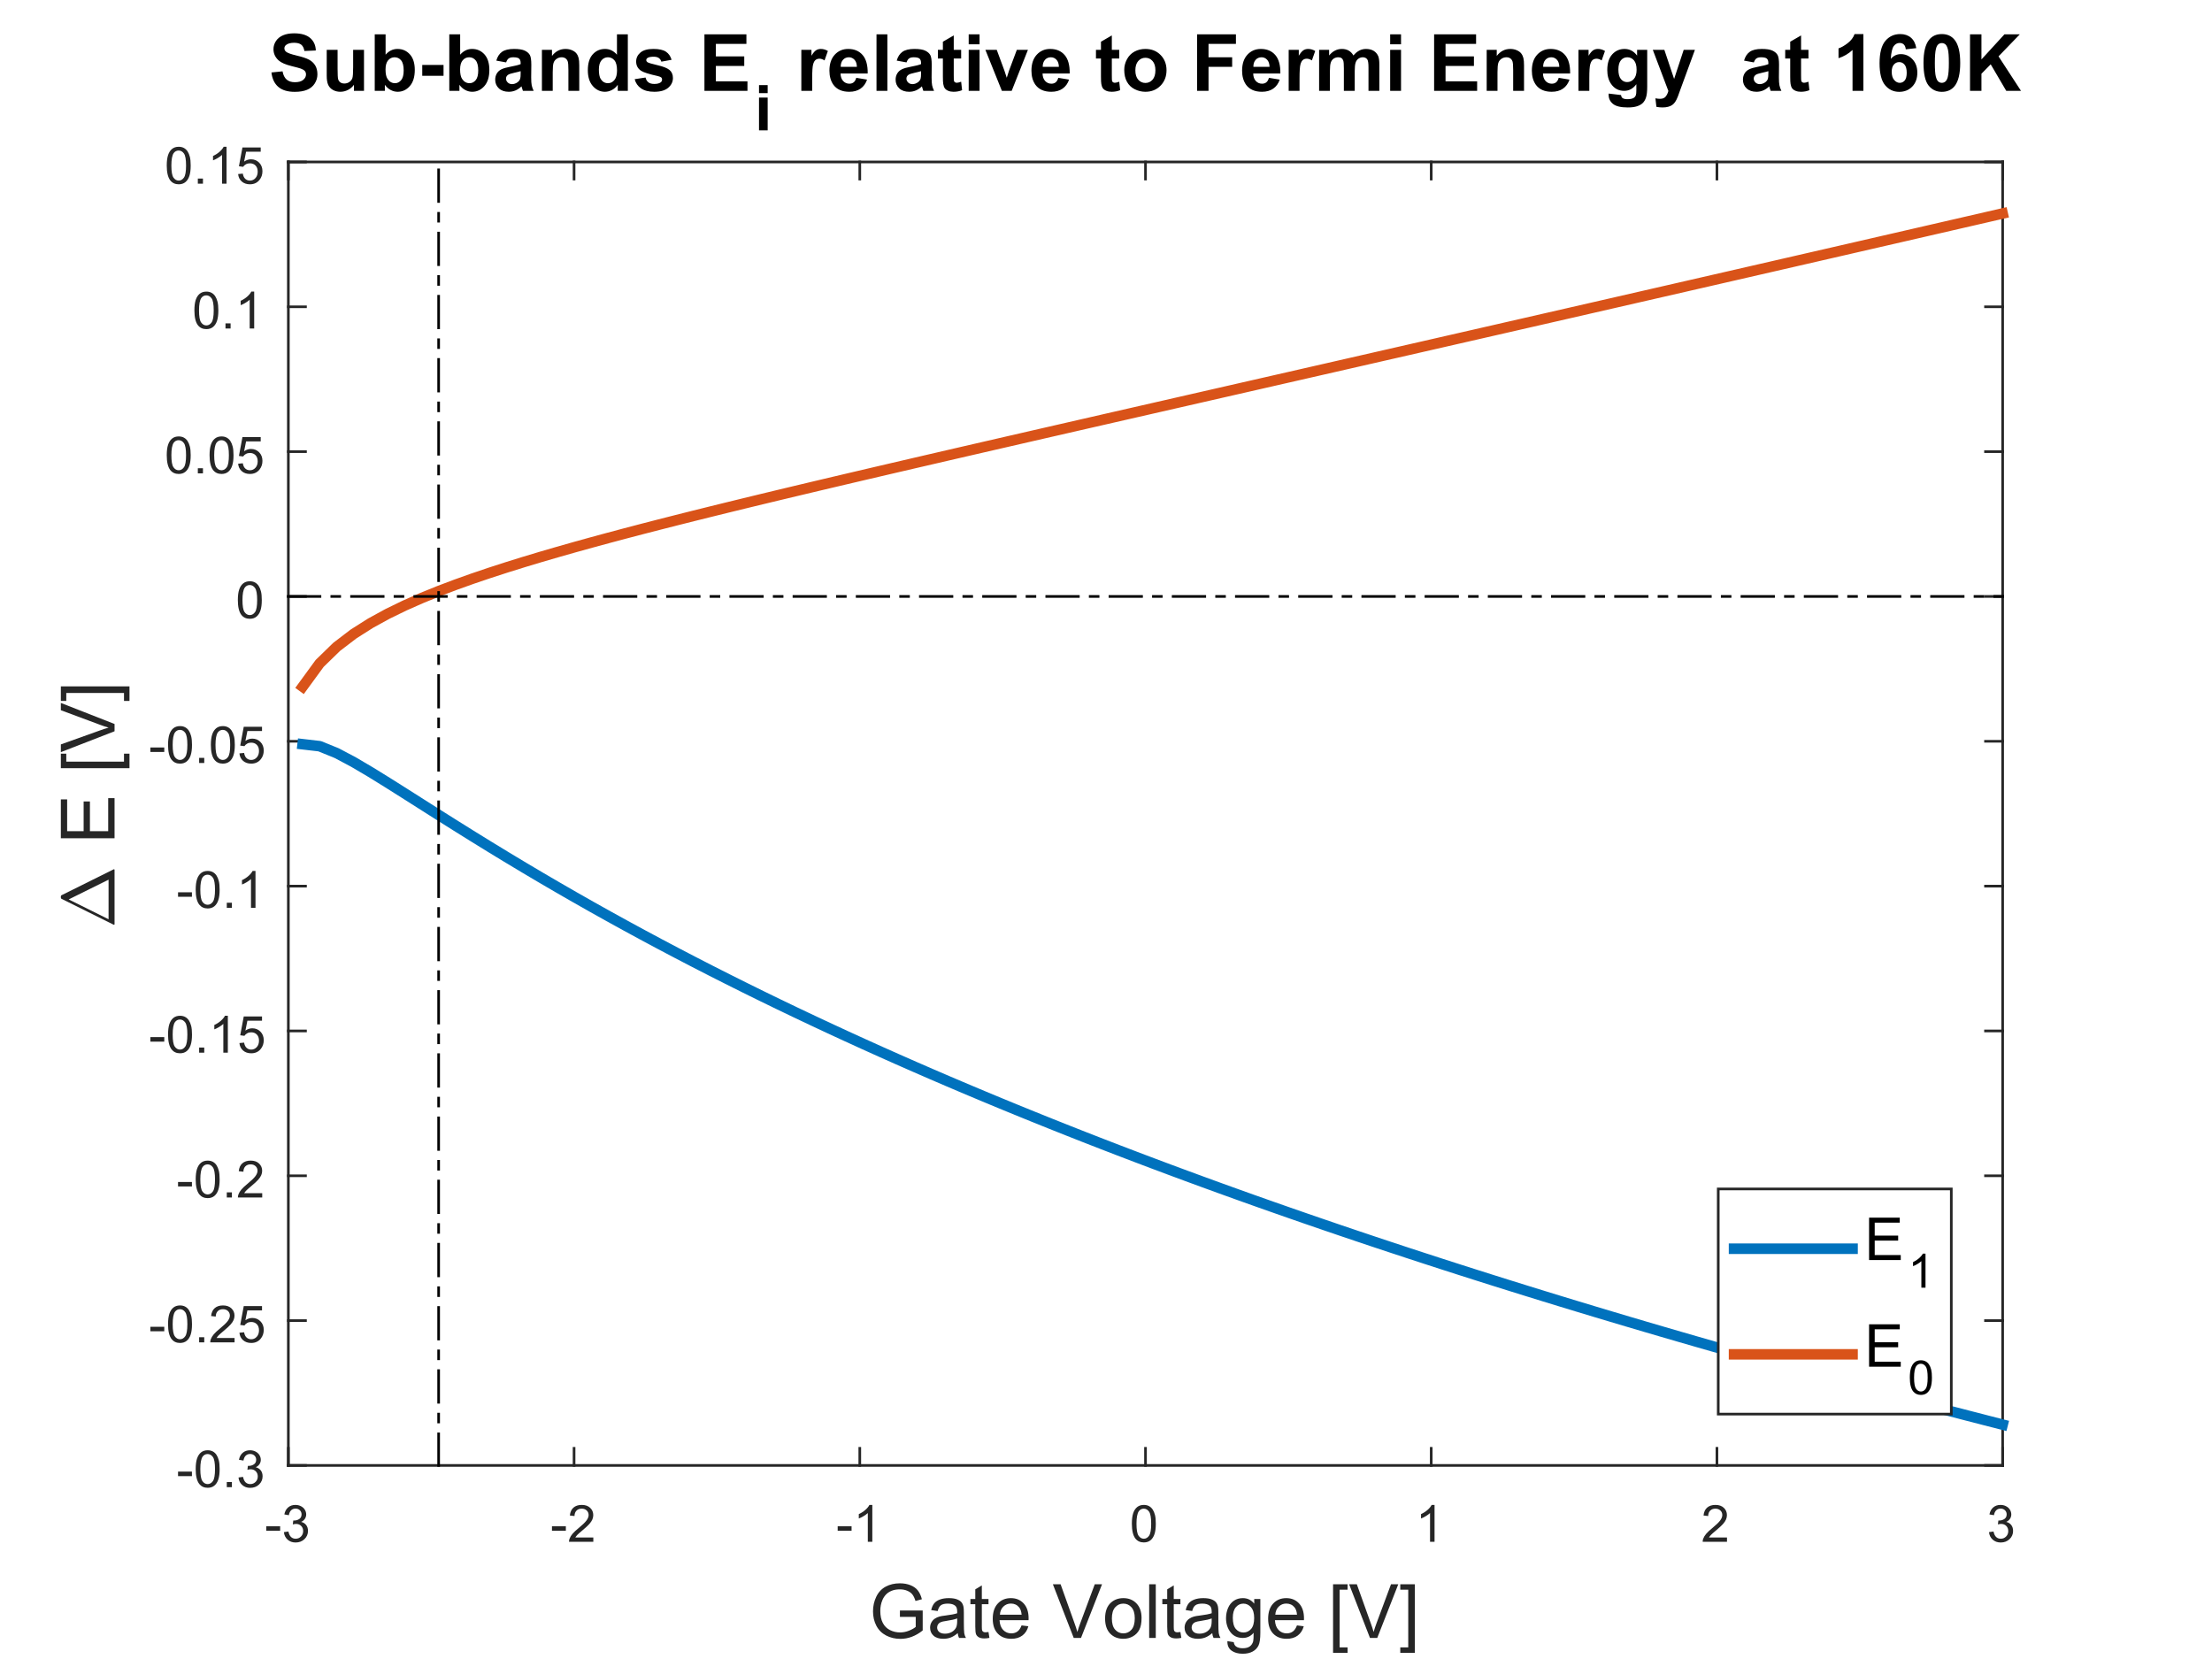 <?xml version="1.0"?>
<!DOCTYPE svg PUBLIC '-//W3C//DTD SVG 1.0//EN'
          'http://www.w3.org/TR/2001/REC-SVG-20010904/DTD/svg10.dtd'>
<svg xmlns:xlink="http://www.w3.org/1999/xlink" style="fill-opacity:1; color-rendering:auto; color-interpolation:auto; stroke:black; text-rendering:auto; stroke-linecap:square; stroke-miterlimit:10; stroke-opacity:1; shape-rendering:auto; fill:black; stroke-dasharray:none; font-weight:normal; stroke-width:1; font-family:'Dialog'; font-style:normal; stroke-linejoin:miter; font-size:12px; stroke-dashoffset:0; image-rendering:auto;" width="560" height="420" xmlns="http://www.w3.org/2000/svg"
><rect width="100%" height="100%" fill="#333333" stroke="none"/><!--Generated by the Batik Graphics2D SVG Generator--><defs id="genericDefs"
  /><g
  ><defs id="defs1"
    ><clipPath clipPathUnits="userSpaceOnUse" id="clipPath1"
      ><path d="M0 0 L560 0 L560 420 L0 420 L0 0 Z"
      /></clipPath
    ></defs
    ><g style="fill:white; stroke:white;"
    ><rect x="0" y="0" width="560" style="clip-path:url(#clipPath1); stroke:none;" height="420"
    /></g
    ><g style="fill:white; text-rendering:optimizeSpeed; color-rendering:optimizeSpeed; image-rendering:optimizeSpeed; shape-rendering:crispEdges; color-interpolation:sRGB; stroke:white;"
    ><rect x="0" width="560" height="420" y="0" style="stroke:none;"
      /><path style="stroke:none;" d="M73 371 L507 371 L507 41 L73 41 Z"
    /></g
    ><g style="fill:rgb(38,38,38); text-rendering:geometricPrecision; color-rendering:optimizeQuality; image-rendering:optimizeQuality; stroke-linejoin:round; color-interpolation:linearRGB; stroke:rgb(38,38,38); stroke-width:0.667;"
    ><line y2="371" style="fill:none;" x1="73" x2="507" y1="371"
      /><line y2="41" style="fill:none;" x1="73" x2="507" y1="41"
      /><line y2="366.66" style="fill:none;" x1="73" x2="73" y1="371"
      /><line y2="366.66" style="fill:none;" x1="145.333" x2="145.333" y1="371"
      /><line y2="366.66" style="fill:none;" x1="217.667" x2="217.667" y1="371"
      /><line y2="366.66" style="fill:none;" x1="290" x2="290" y1="371"
      /><line y2="366.66" style="fill:none;" x1="362.333" x2="362.333" y1="371"
      /><line y2="366.66" style="fill:none;" x1="434.667" x2="434.667" y1="371"
      /><line y2="366.66" style="fill:none;" x1="507" x2="507" y1="371"
      /><line y2="45.34" style="fill:none;" x1="73" x2="73" y1="41"
      /><line y2="45.34" style="fill:none;" x1="145.333" x2="145.333" y1="41"
      /><line y2="45.34" style="fill:none;" x1="217.667" x2="217.667" y1="41"
      /><line y2="45.34" style="fill:none;" x1="290" x2="290" y1="41"
      /><line y2="45.34" style="fill:none;" x1="362.333" x2="362.333" y1="41"
      /><line y2="45.34" style="fill:none;" x1="434.667" x2="434.667" y1="41"
      /><line y2="45.34" style="fill:none;" x1="507" x2="507" y1="41"
    /></g
    ><g transform="translate(73,376.333)" style="font-size:13px; fill:rgb(38,38,38); text-rendering:geometricPrecision; color-rendering:optimizeQuality; image-rendering:optimizeQuality; font-family:'SansSerif'; color-interpolation:linearRGB; stroke:rgb(38,38,38);"
    ><path style="stroke:none;" d="M-5.594 11.203 L-5.594 10.062 L-2.078 10.062 L-2.078 11.203 L-5.594 11.203 ZM-1.124 11.547 L0.017 11.391 Q0.22 12.359 0.689 12.789 Q1.157 13.219 1.845 13.219 Q2.642 13.219 3.196 12.664 Q3.751 12.109 3.751 11.281 Q3.751 10.484 3.243 9.977 Q2.735 9.469 1.938 9.469 Q1.61 9.469 1.126 9.594 L1.251 8.594 Q1.376 8.609 1.438 8.609 Q2.173 8.609 2.759 8.227 Q3.345 7.844 3.345 7.047 Q3.345 6.422 2.915 6.008 Q2.485 5.594 1.813 5.594 Q1.142 5.594 0.704 6.016 Q0.267 6.438 0.126 7.266 L-1.015 7.062 Q-0.796 5.922 -0.054 5.289 Q0.689 4.656 1.782 4.656 Q2.548 4.656 3.188 4.984 Q3.829 5.312 4.173 5.875 Q4.517 6.438 4.517 7.078 Q4.517 7.672 4.189 8.172 Q3.86 8.672 3.235 8.953 Q4.048 9.156 4.509 9.75 Q4.97 10.344 4.97 11.25 Q4.97 12.469 4.079 13.32 Q3.188 14.172 1.829 14.172 Q0.61 14.172 -0.202 13.438 Q-1.015 12.703 -1.124 11.547 Z"
    /></g
    ><g transform="translate(145.333,376.333)" style="font-size:13px; fill:rgb(38,38,38); text-rendering:geometricPrecision; color-rendering:optimizeQuality; image-rendering:optimizeQuality; font-family:'SansSerif'; color-interpolation:linearRGB; stroke:rgb(38,38,38);"
    ><path style="stroke:none;" d="M-5.594 11.203 L-5.594 10.062 L-2.078 10.062 L-2.078 11.203 L-5.594 11.203 ZM4.876 12.906 L4.876 14 L-1.28 14 Q-1.296 13.594 -1.14 13.203 Q-0.905 12.578 -0.39 11.969 Q0.126 11.359 1.11 10.562 Q2.626 9.312 3.157 8.586 Q3.688 7.859 3.688 7.219 Q3.688 6.531 3.204 6.07 Q2.72 5.609 1.938 5.609 Q1.11 5.609 0.618 6.102 Q0.126 6.594 0.11 7.469 L-1.062 7.344 Q-0.936 6.031 -0.155 5.344 Q0.626 4.656 1.954 4.656 Q3.298 4.656 4.079 5.398 Q4.86 6.141 4.86 7.234 Q4.86 7.797 4.634 8.336 Q4.407 8.875 3.876 9.477 Q3.345 10.078 2.11 11.109 Q1.079 11.969 0.79 12.281 Q0.501 12.594 0.314 12.906 L4.876 12.906 Z"
    /></g
    ><g transform="translate(217.667,376.333)" style="font-size:13px; fill:rgb(38,38,38); text-rendering:geometricPrecision; color-rendering:optimizeQuality; image-rendering:optimizeQuality; font-family:'SansSerif'; color-interpolation:linearRGB; stroke:rgb(38,38,38);"
    ><path style="stroke:none;" d="M-5.594 11.203 L-5.594 10.062 L-2.078 10.062 L-2.078 11.203 L-5.594 11.203 ZM3.173 14 L2.032 14 L2.032 6.719 Q1.61 7.109 0.946 7.508 Q0.282 7.906 -0.249 8.094 L-0.249 6.984 Q0.704 6.547 1.423 5.906 Q2.142 5.266 2.438 4.656 L3.173 4.656 L3.173 14 Z"
    /></g
    ><g transform="translate(290,376.333)" style="font-size:13px; fill:rgb(38,38,38); text-rendering:geometricPrecision; color-rendering:optimizeQuality; image-rendering:optimizeQuality; font-family:'SansSerif'; color-interpolation:linearRGB; stroke:rgb(38,38,38);"
    ><path style="stroke:none;" d="M-3.453 9.406 Q-3.453 7.766 -3.117 6.758 Q-2.781 5.75 -2.109 5.203 Q-1.438 4.656 -0.422 4.656 Q0.328 4.656 0.891 4.961 Q1.453 5.266 1.82 5.828 Q2.188 6.391 2.398 7.211 Q2.609 8.031 2.609 9.406 Q2.609 11.047 2.273 12.055 Q1.938 13.062 1.266 13.609 Q0.594 14.156 -0.422 14.156 Q-1.766 14.156 -2.547 13.188 Q-3.453 12.031 -3.453 9.406 ZM-2.281 9.406 Q-2.281 11.703 -1.75 12.461 Q-1.219 13.219 -0.422 13.219 Q0.359 13.219 0.898 12.461 Q1.438 11.703 1.438 9.406 Q1.438 7.109 0.898 6.359 Q0.359 5.609 -0.438 5.609 Q-1.219 5.609 -1.703 6.266 Q-2.281 7.125 -2.281 9.406 Z"
    /></g
    ><g transform="translate(362.333,376.333)" style="font-size:13px; fill:rgb(38,38,38); text-rendering:geometricPrecision; color-rendering:optimizeQuality; image-rendering:optimizeQuality; font-family:'SansSerif'; color-interpolation:linearRGB; stroke:rgb(38,38,38);"
    ><path style="stroke:none;" d="M0.844 14 L-0.297 14 L-0.297 6.719 Q-0.719 7.109 -1.383 7.508 Q-2.047 7.906 -2.578 8.094 L-2.578 6.984 Q-1.625 6.547 -0.906 5.906 Q-0.188 5.266 0.109 4.656 L0.844 4.656 L0.844 14 Z"
    /></g
    ><g transform="translate(434.667,376.333)" style="font-size:13px; fill:rgb(38,38,38); text-rendering:geometricPrecision; color-rendering:optimizeQuality; image-rendering:optimizeQuality; font-family:'SansSerif'; color-interpolation:linearRGB; stroke:rgb(38,38,38);"
    ><path style="stroke:none;" d="M2.547 12.906 L2.547 14 L-3.609 14 Q-3.625 13.594 -3.469 13.203 Q-3.234 12.578 -2.719 11.969 Q-2.203 11.359 -1.219 10.562 Q0.297 9.312 0.828 8.586 Q1.359 7.859 1.359 7.219 Q1.359 6.531 0.875 6.07 Q0.391 5.609 -0.391 5.609 Q-1.219 5.609 -1.711 6.102 Q-2.203 6.594 -2.219 7.469 L-3.391 7.344 Q-3.266 6.031 -2.484 5.344 Q-1.703 4.656 -0.375 4.656 Q0.969 4.656 1.75 5.398 Q2.531 6.141 2.531 7.234 Q2.531 7.797 2.305 8.336 Q2.078 8.875 1.547 9.477 Q1.016 10.078 -0.219 11.109 Q-1.25 11.969 -1.539 12.281 Q-1.828 12.594 -2.016 12.906 L2.547 12.906 Z"
    /></g
    ><g transform="translate(507,376.333)" style="font-size:13px; fill:rgb(38,38,38); text-rendering:geometricPrecision; color-rendering:optimizeQuality; image-rendering:optimizeQuality; font-family:'SansSerif'; color-interpolation:linearRGB; stroke:rgb(38,38,38);"
    ><path style="stroke:none;" d="M-3.453 11.547 L-2.312 11.391 Q-2.109 12.359 -1.641 12.789 Q-1.172 13.219 -0.484 13.219 Q0.312 13.219 0.867 12.664 Q1.422 12.109 1.422 11.281 Q1.422 10.484 0.914 9.977 Q0.406 9.469 -0.391 9.469 Q-0.719 9.469 -1.203 9.594 L-1.078 8.594 Q-0.953 8.609 -0.891 8.609 Q-0.156 8.609 0.43 8.227 Q1.016 7.844 1.016 7.047 Q1.016 6.422 0.586 6.008 Q0.156 5.594 -0.516 5.594 Q-1.188 5.594 -1.625 6.016 Q-2.062 6.438 -2.203 7.266 L-3.344 7.062 Q-3.125 5.922 -2.383 5.289 Q-1.641 4.656 -0.547 4.656 Q0.219 4.656 0.859 4.984 Q1.5 5.312 1.844 5.875 Q2.188 6.438 2.188 7.078 Q2.188 7.672 1.859 8.172 Q1.531 8.672 0.906 8.953 Q1.719 9.156 2.18 9.75 Q2.641 10.344 2.641 11.25 Q2.641 12.469 1.75 13.32 Q0.859 14.172 -0.5 14.172 Q-1.719 14.172 -2.531 13.438 Q-3.344 12.703 -3.453 11.547 Z"
    /></g
    ><g transform="translate(290,394.667)" style="font-size:19px; fill:rgb(38,38,38); text-rendering:geometricPrecision; color-rendering:optimizeQuality; image-rendering:optimizeQuality; font-family:'SansSerif'; color-interpolation:linearRGB; stroke:rgb(38,38,38);"
    ><path style="stroke:none;" d="M-62.172 14.672 L-62.172 13.062 L-56.406 13.062 L-56.406 18.109 Q-57.734 19.172 -59.148 19.703 Q-60.562 20.234 -62.047 20.234 Q-64.047 20.234 -65.68 19.375 Q-67.312 18.516 -68.148 16.891 Q-68.984 15.266 -68.984 13.266 Q-68.984 11.281 -68.156 9.562 Q-67.328 7.844 -65.766 7.008 Q-64.203 6.172 -62.172 6.172 Q-60.703 6.172 -59.508 6.648 Q-58.312 7.125 -57.641 7.977 Q-56.969 8.828 -56.609 10.203 L-58.234 10.641 Q-58.547 9.609 -59 9.016 Q-59.453 8.422 -60.297 8.062 Q-61.141 7.703 -62.172 7.703 Q-63.406 7.703 -64.305 8.078 Q-65.203 8.453 -65.758 9.07 Q-66.312 9.688 -66.609 10.422 Q-67.141 11.672 -67.141 13.156 Q-67.141 14.969 -66.508 16.195 Q-65.875 17.422 -64.68 18.016 Q-63.484 18.609 -62.141 18.609 Q-60.969 18.609 -59.859 18.156 Q-58.75 17.703 -58.172 17.203 L-58.172 14.672 L-62.172 14.672 ZM-47.534 18.781 Q-48.471 19.578 -49.331 19.898 Q-50.19 20.219 -51.174 20.219 Q-52.784 20.219 -53.659 19.43 Q-54.534 18.641 -54.534 17.406 Q-54.534 16.672 -54.206 16.078 Q-53.877 15.484 -53.346 15.125 Q-52.815 14.766 -52.143 14.578 Q-51.643 14.438 -50.659 14.328 Q-48.627 14.078 -47.674 13.75 Q-47.674 13.406 -47.674 13.312 Q-47.674 12.297 -48.143 11.875 Q-48.784 11.312 -50.049 11.312 Q-51.221 11.312 -51.784 11.719 Q-52.346 12.125 -52.612 13.188 L-54.252 12.953 Q-54.018 11.906 -53.51 11.266 Q-53.002 10.625 -52.041 10.273 Q-51.081 9.922 -49.799 9.922 Q-48.534 9.922 -47.752 10.219 Q-46.971 10.516 -46.596 10.969 Q-46.221 11.422 -46.081 12.109 Q-45.987 12.531 -45.987 13.641 L-45.987 15.875 Q-45.987 18.203 -45.885 18.82 Q-45.784 19.438 -45.456 20 L-47.206 20 Q-47.471 19.484 -47.534 18.781 ZM-47.674 15.062 Q-48.581 15.422 -50.409 15.688 Q-51.44 15.828 -51.862 16.016 Q-52.284 16.203 -52.518 16.562 Q-52.752 16.922 -52.752 17.359 Q-52.752 18.031 -52.245 18.477 Q-51.737 18.922 -50.768 18.922 Q-49.799 18.922 -49.049 18.492 Q-48.299 18.062 -47.94 17.344 Q-47.674 16.766 -47.674 15.672 L-47.674 15.062 ZM-39.748 18.5 L-39.514 19.984 Q-40.217 20.125 -40.779 20.125 Q-41.685 20.125 -42.185 19.836 Q-42.685 19.547 -42.889 19.086 Q-43.092 18.625 -43.092 17.109 L-43.092 11.453 L-44.326 11.453 L-44.326 10.141 L-43.092 10.141 L-43.092 7.703 L-41.435 6.703 L-41.435 10.141 L-39.748 10.141 L-39.748 11.453 L-41.435 11.453 L-41.435 17.203 Q-41.435 17.922 -41.35 18.125 Q-41.264 18.328 -41.06 18.453 Q-40.857 18.578 -40.482 18.578 Q-40.217 18.578 -39.748 18.5 ZM-31.375 16.828 L-29.657 17.047 Q-30.063 18.547 -31.165 19.383 Q-32.266 20.219 -33.985 20.219 Q-36.141 20.219 -37.407 18.891 Q-38.672 17.562 -38.672 15.156 Q-38.672 12.672 -37.399 11.297 Q-36.126 9.922 -34.079 9.922 Q-32.094 9.922 -30.844 11.266 Q-29.594 12.609 -29.594 15.062 Q-29.594 15.203 -29.61 15.5 L-36.954 15.5 Q-36.86 17.125 -36.032 17.984 Q-35.204 18.844 -33.969 18.844 Q-33.063 18.844 -32.415 18.367 Q-31.766 17.891 -31.375 16.828 ZM-36.86 14.125 L-31.36 14.125 Q-31.469 12.891 -31.985 12.266 Q-32.782 11.297 -34.063 11.297 Q-35.204 11.297 -35.993 12.07 Q-36.782 12.844 -36.86 14.125 ZM-18.17 20 L-23.452 6.406 L-21.498 6.406 L-17.967 16.281 Q-17.53 17.469 -17.248 18.5 Q-16.936 17.391 -16.514 16.281 L-12.842 6.406 L-10.998 6.406 L-16.327 20 L-18.17 20 ZM-10.232 15.078 Q-10.232 12.344 -8.701 11.016 Q-7.435 9.922 -5.607 9.922 Q-3.576 9.922 -2.287 11.258 Q-0.998 12.594 -0.998 14.938 Q-0.998 16.844 -1.568 17.93 Q-2.138 19.016 -3.224 19.617 Q-4.31 20.219 -5.607 20.219 Q-7.669 20.219 -8.951 18.891 Q-10.232 17.562 -10.232 15.078 ZM-8.513 15.078 Q-8.513 16.969 -7.685 17.906 Q-6.857 18.844 -5.607 18.844 Q-4.357 18.844 -3.537 17.898 Q-2.716 16.953 -2.716 15.016 Q-2.716 13.188 -3.544 12.25 Q-4.373 11.312 -5.607 11.312 Q-6.857 11.312 -7.685 12.25 Q-8.513 13.188 -8.513 15.078 ZM0.929 20 L0.929 6.406 L2.601 6.406 L2.601 20 L0.929 20 ZM8.837 18.5 L9.072 19.984 Q8.369 20.125 7.806 20.125 Q6.9 20.125 6.4 19.836 Q5.9 19.547 5.697 19.086 Q5.494 18.625 5.494 17.109 L5.494 11.453 L4.259 11.453 L4.259 10.141 L5.494 10.141 L5.494 7.703 L7.15 6.703 L7.15 10.141 L8.837 10.141 L8.837 11.453 L7.15 11.453 L7.15 17.203 Q7.15 17.922 7.236 18.125 Q7.322 18.328 7.525 18.453 Q7.728 18.578 8.103 18.578 Q8.369 18.578 8.837 18.5 ZM16.898 18.781 Q15.96 19.578 15.101 19.898 Q14.241 20.219 13.257 20.219 Q11.648 20.219 10.773 19.43 Q9.898 18.641 9.898 17.406 Q9.898 16.672 10.226 16.078 Q10.554 15.484 11.085 15.125 Q11.616 14.766 12.288 14.578 Q12.788 14.438 13.773 14.328 Q15.804 14.078 16.757 13.75 Q16.757 13.406 16.757 13.312 Q16.757 12.297 16.288 11.875 Q15.648 11.312 14.382 11.312 Q13.21 11.312 12.648 11.719 Q12.085 12.125 11.819 13.188 L10.179 12.953 Q10.413 11.906 10.921 11.266 Q11.429 10.625 12.39 10.273 Q13.351 9.922 14.632 9.922 Q15.898 9.922 16.679 10.219 Q17.46 10.516 17.835 10.969 Q18.21 11.422 18.351 12.109 Q18.444 12.531 18.444 13.641 L18.444 15.875 Q18.444 18.203 18.546 18.82 Q18.648 19.438 18.976 20 L17.226 20 Q16.96 19.484 16.898 18.781 ZM16.757 15.062 Q15.851 15.422 14.023 15.688 Q12.991 15.828 12.569 16.016 Q12.148 16.203 11.913 16.562 Q11.679 16.922 11.679 17.359 Q11.679 18.031 12.187 18.477 Q12.694 18.922 13.663 18.922 Q14.632 18.922 15.382 18.492 Q16.132 18.062 16.491 17.344 Q16.757 16.766 16.757 15.672 L16.757 15.062 ZM20.73 20.812 L22.339 21.062 Q22.449 21.812 22.918 22.156 Q23.527 22.609 24.605 22.609 Q25.777 22.609 26.402 22.148 Q27.027 21.688 27.261 20.859 Q27.386 20.344 27.371 18.703 Q26.277 20 24.652 20 Q22.621 20 21.503 18.531 Q20.386 17.062 20.386 15.016 Q20.386 13.609 20.902 12.414 Q21.418 11.219 22.386 10.57 Q23.355 9.922 24.652 9.922 Q26.402 9.922 27.527 11.328 L27.527 10.141 L29.074 10.141 L29.074 18.656 Q29.074 20.969 28.605 21.93 Q28.136 22.891 27.121 23.445 Q26.105 24 24.621 24 Q22.855 24 21.769 23.203 Q20.683 22.406 20.73 20.812 ZM22.105 14.891 Q22.105 16.844 22.878 17.734 Q23.652 18.625 24.808 18.625 Q25.949 18.625 26.73 17.734 Q27.511 16.844 27.511 14.953 Q27.511 13.141 26.706 12.227 Q25.902 11.312 24.777 11.312 Q23.668 11.312 22.886 12.211 Q22.105 13.109 22.105 14.891 ZM38.344 16.828 L40.062 17.047 Q39.656 18.547 38.555 19.383 Q37.453 20.219 35.734 20.219 Q33.578 20.219 32.312 18.891 Q31.047 17.562 31.047 15.156 Q31.047 12.672 32.32 11.297 Q33.594 9.922 35.641 9.922 Q37.625 9.922 38.875 11.266 Q40.125 12.609 40.125 15.062 Q40.125 15.203 40.109 15.5 L32.766 15.5 Q32.859 17.125 33.688 17.984 Q34.516 18.844 35.75 18.844 Q36.656 18.844 37.305 18.367 Q37.953 17.891 38.344 16.828 ZM32.859 14.125 L38.359 14.125 Q38.25 12.891 37.734 12.266 Q36.938 11.297 35.656 11.297 Q34.516 11.297 33.727 12.07 Q32.938 12.844 32.859 14.125 ZM47.486 23.781 L47.486 6.406 L51.158 6.406 L51.158 7.781 L49.143 7.781 L49.143 22.391 L51.158 22.391 L51.158 23.781 L47.486 23.781 ZM56.828 20 L51.546 6.406 L53.499 6.406 L57.031 16.281 Q57.468 17.469 57.749 18.5 Q58.062 17.391 58.484 16.281 L62.156 6.406 L63.999 6.406 L58.671 20 L56.828 20 ZM68.188 23.781 L64.501 23.781 L64.501 22.391 L66.516 22.391 L66.516 7.781 L64.501 7.781 L64.501 6.406 L68.188 6.406 L68.188 23.781 Z"
    /></g
    ><g style="fill:rgb(38,38,38); text-rendering:geometricPrecision; color-rendering:optimizeQuality; image-rendering:optimizeQuality; stroke-linejoin:round; color-interpolation:linearRGB; stroke:rgb(38,38,38); stroke-width:0.667;"
    ><line y2="41" style="fill:none;" x1="73" x2="73" y1="371"
      /><line y2="41" style="fill:none;" x1="507" x2="507" y1="371"
      /><line y2="371" style="fill:none;" x1="73" x2="77.34" y1="371"
      /><line y2="334.333" style="fill:none;" x1="73" x2="77.34" y1="334.333"
      /><line y2="297.667" style="fill:none;" x1="73" x2="77.34" y1="297.667"
      /><line y2="261" style="fill:none;" x1="73" x2="77.34" y1="261"
      /><line y2="224.333" style="fill:none;" x1="73" x2="77.34" y1="224.333"
      /><line y2="187.667" style="fill:none;" x1="73" x2="77.34" y1="187.667"
      /><line y2="151" style="fill:none;" x1="73" x2="77.34" y1="151"
      /><line y2="114.333" style="fill:none;" x1="73" x2="77.34" y1="114.333"
      /><line y2="77.667" style="fill:none;" x1="73" x2="77.34" y1="77.667"
      /><line y2="41" style="fill:none;" x1="73" x2="77.34" y1="41"
      /><line y2="371" style="fill:none;" x1="507" x2="502.66" y1="371"
      /><line y2="334.333" style="fill:none;" x1="507" x2="502.66" y1="334.333"
      /><line y2="297.667" style="fill:none;" x1="507" x2="502.66" y1="297.667"
      /><line y2="261" style="fill:none;" x1="507" x2="502.66" y1="261"
      /><line y2="224.333" style="fill:none;" x1="507" x2="502.66" y1="224.333"
      /><line y2="187.667" style="fill:none;" x1="507" x2="502.66" y1="187.667"
      /><line y2="151" style="fill:none;" x1="507" x2="502.66" y1="151"
      /><line y2="114.333" style="fill:none;" x1="507" x2="502.66" y1="114.333"
      /><line y2="77.667" style="fill:none;" x1="507" x2="502.66" y1="77.667"
      /><line y2="41" style="fill:none;" x1="507" x2="502.66" y1="41"
    /></g
    ><g transform="translate(67.667,371)" style="font-size:13px; fill:rgb(38,38,38); text-rendering:geometricPrecision; color-rendering:optimizeQuality; image-rendering:optimizeQuality; font-family:'SansSerif'; color-interpolation:linearRGB; stroke:rgb(38,38,38);"
    ><path style="stroke:none;" d="M-22.594 2.703 L-22.594 1.562 L-19.078 1.562 L-19.078 2.703 L-22.594 2.703 ZM-18.124 0.906 Q-18.124 -0.734 -17.788 -1.742 Q-17.452 -2.75 -16.78 -3.297 Q-16.108 -3.844 -15.093 -3.844 Q-14.343 -3.844 -13.78 -3.539 Q-13.218 -3.234 -12.851 -2.672 Q-12.483 -2.109 -12.273 -1.289 Q-12.062 -0.469 -12.062 0.906 Q-12.062 2.547 -12.398 3.555 Q-12.733 4.562 -13.405 5.109 Q-14.077 5.656 -15.093 5.656 Q-16.436 5.656 -17.218 4.688 Q-18.124 3.531 -18.124 0.906 ZM-16.952 0.906 Q-16.952 3.203 -16.421 3.961 Q-15.89 4.719 -15.093 4.719 Q-14.312 4.719 -13.773 3.961 Q-13.233 3.203 -13.233 0.906 Q-13.233 -1.391 -13.773 -2.141 Q-14.312 -2.891 -15.108 -2.891 Q-15.89 -2.891 -16.374 -2.234 Q-16.952 -1.375 -16.952 0.906 ZM-10.253 5.5 L-10.253 4.203 L-8.957 4.203 L-8.957 5.5 L-10.253 5.5 ZM-7.282 3.047 L-6.142 2.891 Q-5.939 3.859 -5.47 4.289 Q-5.001 4.719 -4.314 4.719 Q-3.517 4.719 -2.962 4.164 Q-2.407 3.609 -2.407 2.781 Q-2.407 1.984 -2.915 1.477 Q-3.423 0.969 -4.22 0.969 Q-4.548 0.969 -5.032 1.094 L-4.907 0.094 Q-4.782 0.109 -4.72 0.109 Q-3.985 0.109 -3.399 -0.273 Q-2.813 -0.656 -2.813 -1.453 Q-2.813 -2.078 -3.243 -2.492 Q-3.673 -2.906 -4.345 -2.906 Q-5.017 -2.906 -5.454 -2.484 Q-5.892 -2.062 -6.032 -1.234 L-7.173 -1.438 Q-6.954 -2.578 -6.212 -3.211 Q-5.47 -3.844 -4.376 -3.844 Q-3.61 -3.844 -2.97 -3.516 Q-2.329 -3.188 -1.985 -2.625 Q-1.642 -2.062 -1.642 -1.422 Q-1.642 -0.828 -1.97 -0.328 Q-2.298 0.172 -2.923 0.453 Q-2.11 0.656 -1.649 1.25 Q-1.188 1.844 -1.188 2.75 Q-1.188 3.969 -2.079 4.82 Q-2.97 5.672 -4.329 5.672 Q-5.548 5.672 -6.36 4.938 Q-7.173 4.203 -7.282 3.047 Z"
    /></g
    ><g transform="translate(67.667,334.333)" style="font-size:13px; fill:rgb(38,38,38); text-rendering:geometricPrecision; color-rendering:optimizeQuality; image-rendering:optimizeQuality; font-family:'SansSerif'; color-interpolation:linearRGB; stroke:rgb(38,38,38);"
    ><path style="stroke:none;" d="M-29.594 2.703 L-29.594 1.562 L-26.078 1.562 L-26.078 2.703 L-29.594 2.703 ZM-25.124 0.906 Q-25.124 -0.734 -24.788 -1.742 Q-24.452 -2.75 -23.78 -3.297 Q-23.108 -3.844 -22.093 -3.844 Q-21.343 -3.844 -20.78 -3.539 Q-20.218 -3.234 -19.851 -2.672 Q-19.483 -2.109 -19.273 -1.289 Q-19.061 -0.469 -19.061 0.906 Q-19.061 2.547 -19.398 3.555 Q-19.733 4.562 -20.405 5.109 Q-21.077 5.656 -22.093 5.656 Q-23.436 5.656 -24.218 4.688 Q-25.124 3.531 -25.124 0.906 ZM-23.952 0.906 Q-23.952 3.203 -23.421 3.961 Q-22.89 4.719 -22.093 4.719 Q-21.311 4.719 -20.773 3.961 Q-20.233 3.203 -20.233 0.906 Q-20.233 -1.391 -20.773 -2.141 Q-21.311 -2.891 -22.108 -2.891 Q-22.89 -2.891 -23.374 -2.234 Q-23.952 -1.375 -23.952 0.906 ZM-17.253 5.5 L-17.253 4.203 L-15.957 4.203 L-15.957 5.5 L-17.253 5.5 ZM-8.282 4.406 L-8.282 5.5 L-14.438 5.5 Q-14.454 5.094 -14.298 4.703 Q-14.063 4.078 -13.548 3.469 Q-13.032 2.859 -12.048 2.062 Q-10.532 0.812 -10.001 0.086 Q-9.47 -0.641 -9.47 -1.281 Q-9.47 -1.969 -9.954 -2.43 Q-10.438 -2.891 -11.22 -2.891 Q-12.048 -2.891 -12.54 -2.398 Q-13.032 -1.906 -13.048 -1.031 L-14.22 -1.156 Q-14.095 -2.469 -13.313 -3.156 Q-12.532 -3.844 -11.204 -3.844 Q-9.86 -3.844 -9.079 -3.102 Q-8.298 -2.359 -8.298 -1.266 Q-8.298 -0.703 -8.524 -0.164 Q-8.751 0.375 -9.282 0.977 Q-9.813 1.578 -11.048 2.609 Q-12.079 3.469 -12.368 3.781 Q-12.657 4.094 -12.845 4.406 L-8.282 4.406 ZM-7.052 3.062 L-5.865 2.953 Q-5.724 3.844 -5.24 4.281 Q-4.755 4.719 -4.068 4.719 Q-3.24 4.719 -2.669 4.094 Q-2.099 3.469 -2.099 2.453 Q-2.099 1.469 -2.646 0.906 Q-3.193 0.344 -4.083 0.344 Q-4.646 0.344 -5.091 0.594 Q-5.537 0.844 -5.787 1.234 L-6.849 1.094 L-5.958 -3.672 L-1.333 -3.672 L-1.333 -2.594 L-5.037 -2.594 L-5.537 -0.094 Q-4.708 -0.672 -3.787 -0.672 Q-2.568 -0.672 -1.732 0.172 Q-0.896 1.016 -0.896 2.344 Q-0.896 3.609 -1.63 4.531 Q-2.521 5.656 -4.068 5.656 Q-5.333 5.656 -6.138 4.945 Q-6.943 4.234 -7.052 3.062 Z"
    /></g
    ><g transform="translate(67.667,297.667)" style="font-size:13px; fill:rgb(38,38,38); text-rendering:geometricPrecision; color-rendering:optimizeQuality; image-rendering:optimizeQuality; font-family:'SansSerif'; color-interpolation:linearRGB; stroke:rgb(38,38,38);"
    ><path style="stroke:none;" d="M-22.594 2.703 L-22.594 1.562 L-19.078 1.562 L-19.078 2.703 L-22.594 2.703 ZM-18.124 0.906 Q-18.124 -0.734 -17.788 -1.742 Q-17.452 -2.75 -16.78 -3.297 Q-16.108 -3.844 -15.093 -3.844 Q-14.343 -3.844 -13.78 -3.539 Q-13.218 -3.234 -12.851 -2.672 Q-12.483 -2.109 -12.273 -1.289 Q-12.062 -0.469 -12.062 0.906 Q-12.062 2.547 -12.398 3.555 Q-12.733 4.562 -13.405 5.109 Q-14.077 5.656 -15.093 5.656 Q-16.436 5.656 -17.218 4.688 Q-18.124 3.531 -18.124 0.906 ZM-16.952 0.906 Q-16.952 3.203 -16.421 3.961 Q-15.89 4.719 -15.093 4.719 Q-14.312 4.719 -13.773 3.961 Q-13.233 3.203 -13.233 0.906 Q-13.233 -1.391 -13.773 -2.141 Q-14.312 -2.891 -15.108 -2.891 Q-15.89 -2.891 -16.374 -2.234 Q-16.952 -1.375 -16.952 0.906 ZM-10.253 5.5 L-10.253 4.203 L-8.957 4.203 L-8.957 5.5 L-10.253 5.5 ZM-1.282 4.406 L-1.282 5.5 L-7.439 5.5 Q-7.454 5.094 -7.298 4.703 Q-7.064 4.078 -6.548 3.469 Q-6.032 2.859 -5.048 2.062 Q-3.532 0.812 -3.001 0.086 Q-2.47 -0.641 -2.47 -1.281 Q-2.47 -1.969 -2.954 -2.43 Q-3.438 -2.891 -4.22 -2.891 Q-5.048 -2.891 -5.54 -2.398 Q-6.032 -1.906 -6.048 -1.031 L-7.22 -1.156 Q-7.095 -2.469 -6.314 -3.156 Q-5.532 -3.844 -4.204 -3.844 Q-2.86 -3.844 -2.079 -3.102 Q-1.298 -2.359 -1.298 -1.266 Q-1.298 -0.703 -1.524 -0.164 Q-1.751 0.375 -2.282 0.977 Q-2.813 1.578 -4.048 2.609 Q-5.079 3.469 -5.368 3.781 Q-5.657 4.094 -5.845 4.406 L-1.282 4.406 Z"
    /></g
    ><g transform="translate(67.667,261)" style="font-size:13px; fill:rgb(38,38,38); text-rendering:geometricPrecision; color-rendering:optimizeQuality; image-rendering:optimizeQuality; font-family:'SansSerif'; color-interpolation:linearRGB; stroke:rgb(38,38,38);"
    ><path style="stroke:none;" d="M-29.594 2.703 L-29.594 1.562 L-26.078 1.562 L-26.078 2.703 L-29.594 2.703 ZM-25.124 0.906 Q-25.124 -0.734 -24.788 -1.742 Q-24.452 -2.75 -23.78 -3.297 Q-23.108 -3.844 -22.093 -3.844 Q-21.343 -3.844 -20.78 -3.539 Q-20.218 -3.234 -19.851 -2.672 Q-19.483 -2.109 -19.273 -1.289 Q-19.061 -0.469 -19.061 0.906 Q-19.061 2.547 -19.398 3.555 Q-19.733 4.562 -20.405 5.109 Q-21.077 5.656 -22.093 5.656 Q-23.436 5.656 -24.218 4.688 Q-25.124 3.531 -25.124 0.906 ZM-23.952 0.906 Q-23.952 3.203 -23.421 3.961 Q-22.89 4.719 -22.093 4.719 Q-21.311 4.719 -20.773 3.961 Q-20.233 3.203 -20.233 0.906 Q-20.233 -1.391 -20.773 -2.141 Q-21.311 -2.891 -22.108 -2.891 Q-22.89 -2.891 -23.374 -2.234 Q-23.952 -1.375 -23.952 0.906 ZM-17.253 5.5 L-17.253 4.203 L-15.957 4.203 L-15.957 5.5 L-17.253 5.5 ZM-9.985 5.5 L-11.126 5.5 L-11.126 -1.781 Q-11.548 -1.391 -12.212 -0.992 Q-12.876 -0.594 -13.407 -0.406 L-13.407 -1.516 Q-12.454 -1.953 -11.735 -2.594 Q-11.017 -3.234 -10.72 -3.844 L-9.985 -3.844 L-9.985 5.5 ZM-7.052 3.062 L-5.865 2.953 Q-5.724 3.844 -5.24 4.281 Q-4.755 4.719 -4.068 4.719 Q-3.24 4.719 -2.669 4.094 Q-2.099 3.469 -2.099 2.453 Q-2.099 1.469 -2.646 0.906 Q-3.193 0.344 -4.083 0.344 Q-4.646 0.344 -5.091 0.594 Q-5.537 0.844 -5.787 1.234 L-6.849 1.094 L-5.958 -3.672 L-1.333 -3.672 L-1.333 -2.594 L-5.037 -2.594 L-5.537 -0.094 Q-4.708 -0.672 -3.787 -0.672 Q-2.568 -0.672 -1.732 0.172 Q-0.896 1.016 -0.896 2.344 Q-0.896 3.609 -1.63 4.531 Q-2.521 5.656 -4.068 5.656 Q-5.333 5.656 -6.138 4.945 Q-6.943 4.234 -7.052 3.062 Z"
    /></g
    ><g transform="translate(67.667,224.333)" style="font-size:13px; fill:rgb(38,38,38); text-rendering:geometricPrecision; color-rendering:optimizeQuality; image-rendering:optimizeQuality; font-family:'SansSerif'; color-interpolation:linearRGB; stroke:rgb(38,38,38);"
    ><path style="stroke:none;" d="M-22.594 2.703 L-22.594 1.562 L-19.078 1.562 L-19.078 2.703 L-22.594 2.703 ZM-18.124 0.906 Q-18.124 -0.734 -17.788 -1.742 Q-17.452 -2.75 -16.78 -3.297 Q-16.108 -3.844 -15.093 -3.844 Q-14.343 -3.844 -13.78 -3.539 Q-13.218 -3.234 -12.851 -2.672 Q-12.483 -2.109 -12.273 -1.289 Q-12.062 -0.469 -12.062 0.906 Q-12.062 2.547 -12.398 3.555 Q-12.733 4.562 -13.405 5.109 Q-14.077 5.656 -15.093 5.656 Q-16.436 5.656 -17.218 4.688 Q-18.124 3.531 -18.124 0.906 ZM-16.952 0.906 Q-16.952 3.203 -16.421 3.961 Q-15.89 4.719 -15.093 4.719 Q-14.312 4.719 -13.773 3.961 Q-13.233 3.203 -13.233 0.906 Q-13.233 -1.391 -13.773 -2.141 Q-14.312 -2.891 -15.108 -2.891 Q-15.89 -2.891 -16.374 -2.234 Q-16.952 -1.375 -16.952 0.906 ZM-10.253 5.5 L-10.253 4.203 L-8.957 4.203 L-8.957 5.5 L-10.253 5.5 ZM-2.985 5.5 L-4.126 5.5 L-4.126 -1.781 Q-4.548 -1.391 -5.212 -0.992 Q-5.876 -0.594 -6.407 -0.406 L-6.407 -1.516 Q-5.454 -1.953 -4.735 -2.594 Q-4.017 -3.234 -3.72 -3.844 L-2.985 -3.844 L-2.985 5.5 Z"
    /></g
    ><g transform="translate(67.667,187.667)" style="font-size:13px; fill:rgb(38,38,38); text-rendering:geometricPrecision; color-rendering:optimizeQuality; image-rendering:optimizeQuality; font-family:'SansSerif'; color-interpolation:linearRGB; stroke:rgb(38,38,38);"
    ><path style="stroke:none;" d="M-29.594 2.703 L-29.594 1.562 L-26.078 1.562 L-26.078 2.703 L-29.594 2.703 ZM-25.124 0.906 Q-25.124 -0.734 -24.788 -1.742 Q-24.452 -2.75 -23.78 -3.297 Q-23.108 -3.844 -22.093 -3.844 Q-21.343 -3.844 -20.78 -3.539 Q-20.218 -3.234 -19.851 -2.672 Q-19.483 -2.109 -19.273 -1.289 Q-19.061 -0.469 -19.061 0.906 Q-19.061 2.547 -19.398 3.555 Q-19.733 4.562 -20.405 5.109 Q-21.077 5.656 -22.093 5.656 Q-23.436 5.656 -24.218 4.688 Q-25.124 3.531 -25.124 0.906 ZM-23.952 0.906 Q-23.952 3.203 -23.421 3.961 Q-22.89 4.719 -22.093 4.719 Q-21.311 4.719 -20.773 3.961 Q-20.233 3.203 -20.233 0.906 Q-20.233 -1.391 -20.773 -2.141 Q-21.311 -2.891 -22.108 -2.891 Q-22.89 -2.891 -23.374 -2.234 Q-23.952 -1.375 -23.952 0.906 ZM-17.253 5.5 L-17.253 4.203 L-15.957 4.203 L-15.957 5.5 L-17.253 5.5 ZM-14.282 0.906 Q-14.282 -0.734 -13.946 -1.742 Q-13.61 -2.75 -12.938 -3.297 Q-12.267 -3.844 -11.251 -3.844 Q-10.501 -3.844 -9.938 -3.539 Q-9.376 -3.234 -9.009 -2.672 Q-8.642 -2.109 -8.431 -1.289 Q-8.22 -0.469 -8.22 0.906 Q-8.22 2.547 -8.556 3.555 Q-8.892 4.562 -9.563 5.109 Q-10.235 5.656 -11.251 5.656 Q-12.595 5.656 -13.376 4.688 Q-14.282 3.531 -14.282 0.906 ZM-13.11 0.906 Q-13.11 3.203 -12.579 3.961 Q-12.048 4.719 -11.251 4.719 Q-10.47 4.719 -9.931 3.961 Q-9.392 3.203 -9.392 0.906 Q-9.392 -1.391 -9.931 -2.141 Q-10.47 -2.891 -11.267 -2.891 Q-12.048 -2.891 -12.532 -2.234 Q-13.11 -1.375 -13.11 0.906 ZM-7.052 3.062 L-5.865 2.953 Q-5.724 3.844 -5.24 4.281 Q-4.755 4.719 -4.068 4.719 Q-3.24 4.719 -2.669 4.094 Q-2.099 3.469 -2.099 2.453 Q-2.099 1.469 -2.646 0.906 Q-3.193 0.344 -4.083 0.344 Q-4.646 0.344 -5.091 0.594 Q-5.537 0.844 -5.787 1.234 L-6.849 1.094 L-5.958 -3.672 L-1.333 -3.672 L-1.333 -2.594 L-5.037 -2.594 L-5.537 -0.094 Q-4.708 -0.672 -3.787 -0.672 Q-2.568 -0.672 -1.732 0.172 Q-0.896 1.016 -0.896 2.344 Q-0.896 3.609 -1.63 4.531 Q-2.521 5.656 -4.068 5.656 Q-5.333 5.656 -6.138 4.945 Q-6.943 4.234 -7.052 3.062 Z"
    /></g
    ><g transform="translate(67.667,151)" style="font-size:13px; fill:rgb(38,38,38); text-rendering:geometricPrecision; color-rendering:optimizeQuality; image-rendering:optimizeQuality; font-family:'SansSerif'; color-interpolation:linearRGB; stroke:rgb(38,38,38);"
    ><path style="stroke:none;" d="M-7.453 0.906 Q-7.453 -0.734 -7.117 -1.742 Q-6.781 -2.75 -6.109 -3.297 Q-5.438 -3.844 -4.422 -3.844 Q-3.672 -3.844 -3.109 -3.539 Q-2.547 -3.234 -2.18 -2.672 Q-1.812 -2.109 -1.602 -1.289 Q-1.391 -0.469 -1.391 0.906 Q-1.391 2.547 -1.727 3.555 Q-2.062 4.562 -2.734 5.109 Q-3.406 5.656 -4.422 5.656 Q-5.766 5.656 -6.547 4.688 Q-7.453 3.531 -7.453 0.906 ZM-6.281 0.906 Q-6.281 3.203 -5.75 3.961 Q-5.219 4.719 -4.422 4.719 Q-3.641 4.719 -3.102 3.961 Q-2.562 3.203 -2.562 0.906 Q-2.562 -1.391 -3.102 -2.141 Q-3.641 -2.891 -4.438 -2.891 Q-5.219 -2.891 -5.703 -2.234 Q-6.281 -1.375 -6.281 0.906 Z"
    /></g
    ><g transform="translate(67.667,114.333)" style="font-size:13px; fill:rgb(38,38,38); text-rendering:geometricPrecision; color-rendering:optimizeQuality; image-rendering:optimizeQuality; font-family:'SansSerif'; color-interpolation:linearRGB; stroke:rgb(38,38,38);"
    ><path style="stroke:none;" d="M-25.453 0.906 Q-25.453 -0.734 -25.117 -1.742 Q-24.781 -2.75 -24.109 -3.297 Q-23.438 -3.844 -22.422 -3.844 Q-21.672 -3.844 -21.109 -3.539 Q-20.547 -3.234 -20.18 -2.672 Q-19.812 -2.109 -19.602 -1.289 Q-19.391 -0.469 -19.391 0.906 Q-19.391 2.547 -19.727 3.555 Q-20.062 4.562 -20.734 5.109 Q-21.406 5.656 -22.422 5.656 Q-23.766 5.656 -24.547 4.688 Q-25.453 3.531 -25.453 0.906 ZM-24.281 0.906 Q-24.281 3.203 -23.75 3.961 Q-23.219 4.719 -22.422 4.719 Q-21.641 4.719 -21.102 3.961 Q-20.562 3.203 -20.562 0.906 Q-20.562 -1.391 -21.102 -2.141 Q-21.641 -2.891 -22.438 -2.891 Q-23.219 -2.891 -23.703 -2.234 Q-24.281 -1.375 -24.281 0.906 ZM-17.582 5.5 L-17.582 4.203 L-16.286 4.203 L-16.286 5.5 L-17.582 5.5 ZM-14.611 0.906 Q-14.611 -0.734 -14.275 -1.742 Q-13.94 -2.75 -13.268 -3.297 Q-12.596 -3.844 -11.58 -3.844 Q-10.83 -3.844 -10.268 -3.539 Q-9.705 -3.234 -9.338 -2.672 Q-8.971 -2.109 -8.76 -1.289 Q-8.549 -0.469 -8.549 0.906 Q-8.549 2.547 -8.885 3.555 Q-9.221 4.562 -9.893 5.109 Q-10.565 5.656 -11.58 5.656 Q-12.924 5.656 -13.705 4.688 Q-14.611 3.531 -14.611 0.906 ZM-13.44 0.906 Q-13.44 3.203 -12.908 3.961 Q-12.377 4.719 -11.58 4.719 Q-10.799 4.719 -10.26 3.961 Q-9.721 3.203 -9.721 0.906 Q-9.721 -1.391 -10.26 -2.141 Q-10.799 -2.891 -11.596 -2.891 Q-12.377 -2.891 -12.861 -2.234 Q-13.44 -1.375 -13.44 0.906 ZM-7.381 3.062 L-6.194 2.953 Q-6.053 3.844 -5.569 4.281 Q-5.085 4.719 -4.397 4.719 Q-3.569 4.719 -2.998 4.094 Q-2.428 3.469 -2.428 2.453 Q-2.428 1.469 -2.975 0.906 Q-3.522 0.344 -4.413 0.344 Q-4.975 0.344 -5.42 0.594 Q-5.866 0.844 -6.116 1.234 L-7.178 1.094 L-6.288 -3.672 L-1.663 -3.672 L-1.663 -2.594 L-5.366 -2.594 L-5.866 -0.094 Q-5.038 -0.672 -4.116 -0.672 Q-2.897 -0.672 -2.061 0.172 Q-1.225 1.016 -1.225 2.344 Q-1.225 3.609 -1.96 4.531 Q-2.85 5.656 -4.397 5.656 Q-5.663 5.656 -6.467 4.945 Q-7.272 4.234 -7.381 3.062 Z"
    /></g
    ><g transform="translate(67.667,77.667)" style="font-size:13px; fill:rgb(38,38,38); text-rendering:geometricPrecision; color-rendering:optimizeQuality; image-rendering:optimizeQuality; font-family:'SansSerif'; color-interpolation:linearRGB; stroke:rgb(38,38,38);"
    ><path style="stroke:none;" d="M-18.453 0.906 Q-18.453 -0.734 -18.117 -1.742 Q-17.781 -2.75 -17.109 -3.297 Q-16.438 -3.844 -15.422 -3.844 Q-14.672 -3.844 -14.109 -3.539 Q-13.547 -3.234 -13.18 -2.672 Q-12.812 -2.109 -12.602 -1.289 Q-12.391 -0.469 -12.391 0.906 Q-12.391 2.547 -12.727 3.555 Q-13.062 4.562 -13.734 5.109 Q-14.406 5.656 -15.422 5.656 Q-16.766 5.656 -17.547 4.688 Q-18.453 3.531 -18.453 0.906 ZM-17.281 0.906 Q-17.281 3.203 -16.75 3.961 Q-16.219 4.719 -15.422 4.719 Q-14.641 4.719 -14.102 3.961 Q-13.562 3.203 -13.562 0.906 Q-13.562 -1.391 -14.102 -2.141 Q-14.641 -2.891 -15.438 -2.891 Q-16.219 -2.891 -16.703 -2.234 Q-17.281 -1.375 -17.281 0.906 ZM-10.582 5.5 L-10.582 4.203 L-9.286 4.203 L-9.286 5.5 L-10.582 5.5 ZM-3.314 5.5 L-4.455 5.5 L-4.455 -1.781 Q-4.877 -1.391 -5.541 -0.992 Q-6.205 -0.594 -6.736 -0.406 L-6.736 -1.516 Q-5.783 -1.953 -5.064 -2.594 Q-4.346 -3.234 -4.049 -3.844 L-3.314 -3.844 L-3.314 5.5 Z"
    /></g
    ><g transform="translate(67.667,41)" style="font-size:13px; fill:rgb(38,38,38); text-rendering:geometricPrecision; color-rendering:optimizeQuality; image-rendering:optimizeQuality; font-family:'SansSerif'; color-interpolation:linearRGB; stroke:rgb(38,38,38);"
    ><path style="stroke:none;" d="M-25.453 0.906 Q-25.453 -0.734 -25.117 -1.742 Q-24.781 -2.75 -24.109 -3.297 Q-23.438 -3.844 -22.422 -3.844 Q-21.672 -3.844 -21.109 -3.539 Q-20.547 -3.234 -20.18 -2.672 Q-19.812 -2.109 -19.602 -1.289 Q-19.391 -0.469 -19.391 0.906 Q-19.391 2.547 -19.727 3.555 Q-20.062 4.562 -20.734 5.109 Q-21.406 5.656 -22.422 5.656 Q-23.766 5.656 -24.547 4.688 Q-25.453 3.531 -25.453 0.906 ZM-24.281 0.906 Q-24.281 3.203 -23.75 3.961 Q-23.219 4.719 -22.422 4.719 Q-21.641 4.719 -21.102 3.961 Q-20.562 3.203 -20.562 0.906 Q-20.562 -1.391 -21.102 -2.141 Q-21.641 -2.891 -22.438 -2.891 Q-23.219 -2.891 -23.703 -2.234 Q-24.281 -1.375 -24.281 0.906 ZM-17.582 5.5 L-17.582 4.203 L-16.286 4.203 L-16.286 5.5 L-17.582 5.5 ZM-10.315 5.5 L-11.455 5.5 L-11.455 -1.781 Q-11.877 -1.391 -12.541 -0.992 Q-13.205 -0.594 -13.736 -0.406 L-13.736 -1.516 Q-12.783 -1.953 -12.065 -2.594 Q-11.346 -3.234 -11.049 -3.844 L-10.315 -3.844 L-10.315 5.5 ZM-7.381 3.062 L-6.194 2.953 Q-6.053 3.844 -5.569 4.281 Q-5.085 4.719 -4.397 4.719 Q-3.569 4.719 -2.998 4.094 Q-2.428 3.469 -2.428 2.453 Q-2.428 1.469 -2.975 0.906 Q-3.522 0.344 -4.413 0.344 Q-4.975 0.344 -5.42 0.594 Q-5.866 0.844 -6.116 1.234 L-7.178 1.094 L-6.288 -3.672 L-1.663 -3.672 L-1.663 -2.594 L-5.366 -2.594 L-5.866 -0.094 Q-5.038 -0.672 -4.116 -0.672 Q-2.897 -0.672 -2.061 0.172 Q-1.225 1.016 -1.225 2.344 Q-1.225 3.609 -1.96 4.531 Q-2.85 5.656 -4.397 5.656 Q-5.663 5.656 -6.467 4.945 Q-7.272 4.234 -7.381 3.062 Z"
    /></g
    ><g transform="translate(29,235) rotate(-90)" style="font-size:19px; fill:rgb(38,38,38); text-rendering:geometricPrecision; color-rendering:optimizeQuality; image-rendering:optimizeQuality; font-family:'mwb_cmr10'; color-interpolation:linearRGB; stroke:rgb(38,38,38);"
    ><path style="stroke:none;" d="M1.031 0 Q0.875 0 0.875 -0.156 Q0.875 -0.172 0.883 -0.18 Q0.891 -0.188 0.891 -0.219 L7.438 -13.391 Q7.516 -13.594 7.781 -13.594 L8.031 -13.594 Q8.297 -13.594 8.375 -13.391 L14.922 -0.219 Q14.922 -0.188 14.93 -0.18 Q14.938 -0.172 14.938 -0.156 Q14.938 0 14.781 0 L1.031 0 ZM2.281 -1.516 L12.297 -1.516 L7.297 -11.609 L2.281 -1.516 Z"
    /></g
    ><g transform="translate(29,219) rotate(-90)" style="font-size:19px; fill:rgb(38,38,38); text-rendering:geometricPrecision; color-rendering:optimizeQuality; image-rendering:optimizeQuality; font-family:'SansSerif'; color-interpolation:linearRGB; stroke:rgb(38,38,38);"
    ><path style="stroke:none;" d="M6.779 0 L6.779 -13.594 L16.623 -13.594 L16.623 -12 L8.576 -12 L8.576 -7.828 L16.107 -7.828 L16.107 -6.234 L8.576 -6.234 L8.576 -1.609 L16.935 -1.609 L16.935 0 L6.779 0 ZM24.527 3.781 L24.527 -13.594 L28.199 -13.594 L28.199 -12.219 L26.184 -12.219 L26.184 2.391 L28.199 2.391 L28.199 3.781 L24.527 3.781 ZM33.869 0 L28.587 -13.594 L30.541 -13.594 L34.072 -3.719 Q34.509 -2.531 34.791 -1.5 Q35.103 -2.609 35.525 -3.719 L39.197 -13.594 L41.041 -13.594 L35.712 0 L33.869 0 ZM45.229 3.781 L41.541 3.781 L41.541 2.391 L43.557 2.391 L43.557 -12.219 L41.541 -12.219 L41.541 -13.594 L45.229 -13.594 L45.229 3.781 Z"
    /></g
    ><g transform="translate(68,23)" style="font-size:20px; text-rendering:geometricPrecision; color-rendering:optimizeQuality; image-rendering:optimizeQuality; font-family:'SansSerif'; color-interpolation:linearRGB; font-weight:bold;"
    ><path style="stroke:none;" d="M0.719 -4.656 L3.531 -4.938 Q3.797 -3.516 4.57 -2.852 Q5.344 -2.188 6.656 -2.188 Q8.062 -2.188 8.766 -2.781 Q9.469 -3.375 9.469 -4.156 Q9.469 -4.672 9.172 -5.023 Q8.875 -5.375 8.141 -5.641 Q7.625 -5.828 5.828 -6.266 Q3.5 -6.844 2.562 -7.688 Q1.234 -8.875 1.234 -10.562 Q1.234 -11.656 1.859 -12.609 Q2.484 -13.562 3.648 -14.062 Q4.812 -14.562 6.469 -14.562 Q9.156 -14.562 10.523 -13.383 Q11.891 -12.203 11.953 -10.219 L9.062 -10.094 Q8.875 -11.203 8.266 -11.688 Q7.656 -12.172 6.438 -12.172 Q5.172 -12.172 4.469 -11.656 Q4 -11.312 4 -10.766 Q4 -10.25 4.438 -9.891 Q4.984 -9.438 7.094 -8.938 Q9.203 -8.438 10.211 -7.906 Q11.219 -7.375 11.789 -6.453 Q12.359 -5.531 12.359 -4.172 Q12.359 -2.938 11.68 -1.867 Q11 -0.797 9.75 -0.273 Q8.5 0.25 6.625 0.25 Q3.922 0.25 2.461 -1 Q1 -2.25 0.719 -4.656 ZM21.605 0 L21.605 -1.547 Q21.043 -0.719 20.113 -0.242 Q19.184 0.234 18.168 0.234 Q17.121 0.234 16.293 -0.227 Q15.465 -0.688 15.09 -1.516 Q14.715 -2.344 14.715 -3.812 L14.715 -10.375 L17.465 -10.375 L17.465 -5.609 Q17.465 -3.422 17.613 -2.93 Q17.762 -2.438 18.16 -2.148 Q18.559 -1.859 19.184 -1.859 Q19.887 -1.859 20.441 -2.242 Q20.996 -2.625 21.199 -3.195 Q21.402 -3.766 21.402 -6 L21.402 -10.375 L24.152 -10.375 L24.152 0 L21.605 0 ZM26.869 0 L26.869 -14.312 L29.619 -14.312 L29.619 -9.156 Q30.885 -10.609 32.635 -10.609 Q34.525 -10.609 35.768 -9.234 Q37.01 -7.859 37.01 -5.297 Q37.01 -2.641 35.744 -1.203 Q34.478 0.234 32.666 0.234 Q31.775 0.234 30.916 -0.211 Q30.057 -0.656 29.432 -1.531 L29.432 0 L26.869 0 ZM29.604 -5.406 Q29.604 -3.797 30.104 -3.031 Q30.822 -1.938 32.01 -1.938 Q32.916 -1.938 33.557 -2.711 Q34.197 -3.484 34.197 -5.156 Q34.197 -6.938 33.549 -7.719 Q32.9 -8.5 31.9 -8.5 Q30.916 -8.5 30.26 -7.734 Q29.604 -6.969 29.604 -5.406 ZM38.898 -3.812 L38.898 -6.562 L44.289 -6.562 L44.289 -3.812 L38.898 -3.812 ZM45.746 0 L45.746 -14.312 L48.496 -14.312 L48.496 -9.156 Q49.762 -10.609 51.512 -10.609 Q53.402 -10.609 54.645 -9.234 Q55.887 -7.859 55.887 -5.297 Q55.887 -2.641 54.621 -1.203 Q53.355 0.234 51.543 0.234 Q50.652 0.234 49.793 -0.211 Q48.934 -0.656 48.309 -1.531 L48.309 0 L45.746 0 ZM48.48 -5.406 Q48.48 -3.797 48.98 -3.031 Q49.699 -1.938 50.887 -1.938 Q51.793 -1.938 52.434 -2.711 Q53.074 -3.484 53.074 -5.156 Q53.074 -6.938 52.426 -7.719 Q51.777 -8.5 50.777 -8.5 Q49.793 -8.5 49.137 -7.734 Q48.48 -6.969 48.48 -5.406 ZM60.135 -7.203 L57.65 -7.656 Q58.072 -9.156 59.096 -9.883 Q60.119 -10.609 62.135 -10.609 Q63.978 -10.609 64.877 -10.172 Q65.775 -9.734 66.143 -9.07 Q66.51 -8.406 66.51 -6.609 L66.478 -3.406 Q66.478 -2.047 66.611 -1.398 Q66.744 -0.75 67.103 0 L64.385 0 Q64.275 -0.281 64.119 -0.812 Q64.057 -1.062 64.025 -1.141 Q63.322 -0.453 62.518 -0.109 Q61.713 0.234 60.807 0.234 Q59.213 0.234 58.291 -0.633 Q57.369 -1.5 57.369 -2.828 Q57.369 -3.719 57.783 -4.406 Q58.197 -5.094 58.955 -5.461 Q59.713 -5.828 61.15 -6.094 Q63.072 -6.453 63.807 -6.766 L63.807 -7.047 Q63.807 -7.828 63.416 -8.164 Q63.025 -8.5 61.947 -8.5 Q61.213 -8.5 60.799 -8.219 Q60.385 -7.938 60.135 -7.203 ZM63.807 -4.984 Q63.275 -4.812 62.135 -4.562 Q60.994 -4.312 60.65 -4.078 Q60.103 -3.703 60.103 -3.109 Q60.103 -2.547 60.533 -2.125 Q60.963 -1.703 61.635 -1.703 Q62.369 -1.703 63.041 -2.188 Q63.541 -2.562 63.697 -3.094 Q63.807 -3.453 63.807 -4.438 L63.807 -4.984 ZM78.648 0 L75.898 0 L75.898 -5.297 Q75.898 -6.969 75.727 -7.461 Q75.555 -7.953 75.156 -8.227 Q74.758 -8.5 74.195 -8.5 Q73.492 -8.5 72.922 -8.109 Q72.352 -7.719 72.141 -7.078 Q71.93 -6.438 71.93 -4.703 L71.93 0 L69.195 0 L69.195 -10.375 L71.742 -10.375 L71.742 -8.844 Q73.102 -10.609 75.164 -10.609 Q76.07 -10.609 76.82 -10.281 Q77.57 -9.953 77.953 -9.445 Q78.336 -8.938 78.492 -8.289 Q78.648 -7.641 78.648 -6.453 L78.648 0 ZM90.943 0 L88.397 0 L88.397 -1.531 Q87.756 -0.641 86.889 -0.203 Q86.022 0.234 85.147 0.234 Q83.365 0.234 82.092 -1.203 Q80.818 -2.641 80.818 -5.219 Q80.818 -7.859 82.053 -9.234 Q83.287 -10.609 85.193 -10.609 Q86.928 -10.609 88.193 -9.156 L88.193 -14.312 L90.943 -14.312 L90.943 0 ZM83.615 -5.406 Q83.615 -3.75 84.068 -3.016 Q84.74 -1.938 85.928 -1.938 Q86.881 -1.938 87.545 -2.742 Q88.209 -3.547 88.209 -5.141 Q88.209 -6.938 87.561 -7.719 Q86.912 -8.5 85.912 -8.5 Q84.928 -8.5 84.272 -7.727 Q83.615 -6.953 83.615 -5.406 ZM92.676 -2.953 L95.426 -3.375 Q95.613 -2.578 96.144 -2.164 Q96.676 -1.75 97.644 -1.75 Q98.707 -1.75 99.254 -2.141 Q99.613 -2.406 99.613 -2.875 Q99.613 -3.188 99.41 -3.391 Q99.207 -3.578 98.504 -3.75 Q95.176 -4.484 94.285 -5.094 Q93.051 -5.922 93.051 -7.422 Q93.051 -8.766 94.121 -9.688 Q95.191 -10.609 97.426 -10.609 Q99.551 -10.609 100.59 -9.914 Q101.629 -9.219 102.019 -7.859 L99.426 -7.391 Q99.254 -7.984 98.793 -8.312 Q98.332 -8.641 97.473 -8.641 Q96.394 -8.641 95.926 -8.328 Q95.613 -8.109 95.613 -7.781 Q95.613 -7.484 95.879 -7.281 Q96.254 -7 98.441 -6.5 Q100.629 -6 101.504 -5.281 Q102.363 -4.547 102.363 -3.25 Q102.363 -1.812 101.176 -0.789 Q99.988 0.234 97.644 0.234 Q95.535 0.234 94.293 -0.625 Q93.051 -1.484 92.676 -2.953 ZM110.34 0 L110.34 -14.312 L120.965 -14.312 L120.965 -11.891 L113.231 -11.891 L113.231 -8.719 L120.418 -8.719 L120.418 -6.312 L113.231 -6.312 L113.231 -2.406 L121.231 -2.406 L121.231 0 L110.34 0 Z"
    /></g
    ><g transform="translate(191,33)" style="font-size:16px; text-rendering:geometricPrecision; color-rendering:optimizeQuality; image-rendering:optimizeQuality; font-family:'SansSerif'; color-interpolation:linearRGB; font-weight:bold;"
    ><path style="stroke:none;" d="M1.156 -9.422 L1.156 -11.453 L3.344 -11.453 L3.344 -9.422 L1.156 -9.422 ZM1.156 0 L1.156 -8.297 L3.344 -8.297 L3.344 0 L1.156 0 Z"
    /></g
    ><g transform="translate(196,23)" style="font-size:20px; text-rendering:geometricPrecision; color-rendering:optimizeQuality; image-rendering:optimizeQuality; font-family:'SansSerif'; color-interpolation:linearRGB; font-weight:bold;"
    ><path style="stroke:none;" d="M9.619 0 L6.869 0 L6.869 -10.375 L9.432 -10.375 L9.432 -8.891 Q10.072 -9.938 10.596 -10.273 Q11.119 -10.609 11.791 -10.609 Q12.729 -10.609 13.588 -10.094 L12.744 -7.703 Q12.057 -8.141 11.463 -8.141 Q10.885 -8.141 10.479 -7.828 Q10.072 -7.516 9.846 -6.68 Q9.619 -5.844 9.619 -3.203 L9.619 0 ZM20.777 -3.297 L23.512 -2.844 Q22.996 -1.344 21.855 -0.555 Q20.715 0.234 19.012 0.234 Q16.293 0.234 14.996 -1.531 Q13.98 -2.953 13.98 -5.109 Q13.98 -7.688 15.324 -9.148 Q16.668 -10.609 18.73 -10.609 Q21.043 -10.609 22.379 -9.078 Q23.715 -7.547 23.668 -4.391 L16.793 -4.391 Q16.824 -3.172 17.457 -2.492 Q18.09 -1.812 19.027 -1.812 Q19.684 -1.812 20.121 -2.164 Q20.559 -2.516 20.777 -3.297 ZM20.934 -6.078 Q20.902 -7.266 20.316 -7.883 Q19.73 -8.5 18.902 -8.5 Q17.996 -8.5 17.418 -7.859 Q16.824 -7.203 16.84 -6.078 L20.934 -6.078 ZM25.9 0 L25.9 -14.312 L28.65 -14.312 L28.65 0 L25.9 0 ZM33.504 -7.203 L31.02 -7.656 Q31.441 -9.156 32.465 -9.883 Q33.488 -10.609 35.504 -10.609 Q37.348 -10.609 38.246 -10.172 Q39.145 -9.734 39.512 -9.07 Q39.879 -8.406 39.879 -6.609 L39.848 -3.406 Q39.848 -2.047 39.98 -1.398 Q40.113 -0.75 40.473 0 L37.754 0 Q37.645 -0.281 37.488 -0.812 Q37.426 -1.062 37.395 -1.141 Q36.691 -0.453 35.887 -0.109 Q35.082 0.234 34.176 0.234 Q32.582 0.234 31.66 -0.633 Q30.738 -1.5 30.738 -2.828 Q30.738 -3.719 31.152 -4.406 Q31.566 -5.094 32.324 -5.461 Q33.082 -5.828 34.52 -6.094 Q36.441 -6.453 37.176 -6.766 L37.176 -7.047 Q37.176 -7.828 36.785 -8.164 Q36.395 -8.5 35.316 -8.5 Q34.582 -8.5 34.168 -8.219 Q33.754 -7.938 33.504 -7.203 ZM37.176 -4.984 Q36.645 -4.812 35.504 -4.562 Q34.363 -4.312 34.02 -4.078 Q33.473 -3.703 33.473 -3.109 Q33.473 -2.547 33.902 -2.125 Q34.332 -1.703 35.004 -1.703 Q35.738 -1.703 36.41 -2.188 Q36.91 -2.562 37.066 -3.094 Q37.176 -3.453 37.176 -4.438 L37.176 -4.984 ZM47.33 -10.375 L47.33 -8.188 L45.455 -8.188 L45.455 -4 Q45.455 -2.734 45.51 -2.523 Q45.565 -2.312 45.76 -2.18 Q45.955 -2.047 46.221 -2.047 Q46.596 -2.047 47.33 -2.312 L47.565 -0.172 Q46.596 0.234 45.393 0.234 Q44.643 0.234 44.049 -0.016 Q43.455 -0.266 43.182 -0.664 Q42.908 -1.062 42.799 -1.734 Q42.705 -2.203 42.705 -3.656 L42.705 -8.188 L41.44 -8.188 L41.44 -10.375 L42.705 -10.375 L42.705 -12.438 L45.455 -14.031 L45.455 -10.375 L47.33 -10.375 ZM49.24 -11.781 L49.24 -14.312 L51.99 -14.312 L51.99 -11.781 L49.24 -11.781 ZM49.24 0 L49.24 -10.375 L51.99 -10.375 L51.99 0 L49.24 0 ZM57.641 0 L53.469 -10.375 L56.344 -10.375 L58.297 -5.078 L58.875 -3.312 Q59.094 -3.984 59.156 -4.203 Q59.281 -4.641 59.438 -5.078 L61.422 -10.375 L64.234 -10.375 L60.125 0 L57.641 0 ZM71.92 -3.297 L74.654 -2.844 Q74.139 -1.344 72.998 -0.555 Q71.857 0.234 70.154 0.234 Q67.436 0.234 66.139 -1.531 Q65.123 -2.953 65.123 -5.109 Q65.123 -7.688 66.467 -9.148 Q67.811 -10.609 69.873 -10.609 Q72.186 -10.609 73.522 -9.078 Q74.857 -7.547 74.811 -4.391 L67.936 -4.391 Q67.967 -3.172 68.6 -2.492 Q69.232 -1.812 70.17 -1.812 Q70.826 -1.812 71.264 -2.164 Q71.701 -2.516 71.92 -3.297 ZM72.076 -6.078 Q72.045 -7.266 71.459 -7.883 Q70.873 -8.5 70.045 -8.5 Q69.139 -8.5 68.561 -7.859 Q67.967 -7.203 67.982 -6.078 L72.076 -6.078 ZM87.35 -10.375 L87.35 -8.188 L85.475 -8.188 L85.475 -4 Q85.475 -2.734 85.529 -2.523 Q85.584 -2.312 85.779 -2.18 Q85.975 -2.047 86.24 -2.047 Q86.615 -2.047 87.35 -2.312 L87.584 -0.172 Q86.615 0.234 85.412 0.234 Q84.662 0.234 84.068 -0.016 Q83.475 -0.266 83.201 -0.664 Q82.928 -1.062 82.818 -1.734 Q82.725 -2.203 82.725 -3.656 L82.725 -8.188 L81.459 -8.188 L81.459 -10.375 L82.725 -10.375 L82.725 -12.438 L85.475 -14.031 L85.475 -10.375 L87.35 -10.375 ZM88.619 -5.328 Q88.619 -6.703 89.299 -7.984 Q89.978 -9.266 91.213 -9.938 Q92.447 -10.609 93.963 -10.609 Q96.322 -10.609 97.822 -9.078 Q99.322 -7.547 99.322 -5.219 Q99.322 -2.859 97.807 -1.312 Q96.291 0.234 93.978 0.234 Q92.557 0.234 91.268 -0.414 Q89.978 -1.062 89.299 -2.305 Q88.619 -3.547 88.619 -5.328 ZM91.432 -5.188 Q91.432 -3.641 92.166 -2.82 Q92.9 -2 93.978 -2 Q95.057 -2 95.783 -2.82 Q96.51 -3.641 96.51 -5.203 Q96.51 -6.734 95.783 -7.555 Q95.057 -8.375 93.978 -8.375 Q92.9 -8.375 92.166 -7.555 Q91.432 -6.734 91.432 -5.188 ZM107.064 0 L107.064 -14.312 L116.893 -14.312 L116.893 -11.891 L109.955 -11.891 L109.955 -8.5 L115.939 -8.5 L115.939 -6.078 L109.955 -6.078 L109.955 0 L107.064 0 ZM125.25 -3.297 L127.984 -2.844 Q127.469 -1.344 126.328 -0.555 Q125.188 0.234 123.484 0.234 Q120.766 0.234 119.469 -1.531 Q118.453 -2.953 118.453 -5.109 Q118.453 -7.688 119.797 -9.148 Q121.141 -10.609 123.203 -10.609 Q125.516 -10.609 126.852 -9.078 Q128.188 -7.547 128.141 -4.391 L121.266 -4.391 Q121.297 -3.172 121.93 -2.492 Q122.562 -1.812 123.5 -1.812 Q124.156 -1.812 124.594 -2.164 Q125.031 -2.516 125.25 -3.297 ZM125.406 -6.078 Q125.375 -7.266 124.789 -7.883 Q124.203 -8.5 123.375 -8.5 Q122.469 -8.5 121.891 -7.859 Q121.297 -7.203 121.312 -6.078 L125.406 -6.078 ZM132.998 0 L130.248 0 L130.248 -10.375 L132.81 -10.375 L132.81 -8.891 Q133.451 -9.938 133.975 -10.273 Q134.498 -10.609 135.17 -10.609 Q136.107 -10.609 136.967 -10.094 L136.123 -7.703 Q135.435 -8.141 134.842 -8.141 Q134.264 -8.141 133.857 -7.828 Q133.451 -7.516 133.225 -6.68 Q132.998 -5.844 132.998 -3.203 L132.998 0 ZM137.953 -10.375 L140.484 -10.375 L140.484 -8.953 Q141.844 -10.609 143.719 -10.609 Q144.703 -10.609 145.438 -10.195 Q146.172 -9.781 146.641 -8.953 Q147.328 -9.781 148.117 -10.195 Q148.906 -10.609 149.812 -10.609 Q150.953 -10.609 151.742 -10.141 Q152.531 -9.672 152.922 -8.781 Q153.203 -8.109 153.203 -6.625 L153.203 0 L150.453 0 L150.453 -5.922 Q150.453 -7.469 150.172 -7.922 Q149.797 -8.5 149 -8.5 Q148.422 -8.5 147.914 -8.148 Q147.406 -7.797 147.188 -7.125 Q146.969 -6.453 146.969 -4.984 L146.969 0 L144.219 0 L144.219 -5.688 Q144.219 -7.203 144.07 -7.641 Q143.922 -8.078 143.617 -8.289 Q143.312 -8.5 142.781 -8.5 Q142.156 -8.5 141.648 -8.164 Q141.141 -7.828 140.914 -7.18 Q140.688 -6.531 140.688 -5.047 L140.688 0 L137.953 0 L137.953 -10.375 ZM155.94 -11.781 L155.94 -14.312 L158.69 -14.312 L158.69 -11.781 L155.94 -11.781 ZM155.94 0 L155.94 -10.375 L158.69 -10.375 L158.69 0 L155.94 0 ZM167.068 0 L167.068 -14.312 L177.693 -14.312 L177.693 -11.891 L169.959 -11.891 L169.959 -8.719 L177.147 -8.719 L177.147 -6.312 L169.959 -6.312 L169.959 -2.406 L177.959 -2.406 L177.959 0 L167.068 0 ZM189.83 0 L187.08 0 L187.08 -5.297 Q187.08 -6.969 186.908 -7.461 Q186.736 -7.953 186.338 -8.227 Q185.94 -8.5 185.377 -8.5 Q184.674 -8.5 184.103 -8.109 Q183.533 -7.719 183.322 -7.078 Q183.111 -6.438 183.111 -4.703 L183.111 0 L180.377 0 L180.377 -10.375 L182.924 -10.375 L182.924 -8.844 Q184.283 -10.609 186.346 -10.609 Q187.252 -10.609 188.002 -10.281 Q188.752 -9.953 189.135 -9.445 Q189.518 -8.938 189.674 -8.289 Q189.83 -7.641 189.83 -6.453 L189.83 0 ZM198.609 -3.297 L201.344 -2.844 Q200.828 -1.344 199.688 -0.555 Q198.547 0.234 196.844 0.234 Q194.125 0.234 192.828 -1.531 Q191.812 -2.953 191.812 -5.109 Q191.812 -7.688 193.156 -9.148 Q194.5 -10.609 196.562 -10.609 Q198.875 -10.609 200.211 -9.078 Q201.547 -7.547 201.5 -4.391 L194.625 -4.391 Q194.656 -3.172 195.289 -2.492 Q195.922 -1.812 196.859 -1.812 Q197.516 -1.812 197.953 -2.164 Q198.391 -2.516 198.609 -3.297 ZM198.766 -6.078 Q198.734 -7.266 198.148 -7.883 Q197.562 -8.5 196.734 -8.5 Q195.828 -8.5 195.25 -7.859 Q194.656 -7.203 194.672 -6.078 L198.766 -6.078 ZM206.357 0 L203.607 0 L203.607 -10.375 L206.17 -10.375 L206.17 -8.891 Q206.81 -9.938 207.334 -10.273 Q207.857 -10.609 208.529 -10.609 Q209.467 -10.609 210.326 -10.094 L209.482 -7.703 Q208.795 -8.141 208.201 -8.141 Q207.623 -8.141 207.217 -7.828 Q206.81 -7.516 206.584 -6.68 Q206.357 -5.844 206.357 -3.203 L206.357 0 ZM211.266 0.688 L214.391 1.062 Q214.469 1.609 214.75 1.812 Q215.141 2.109 215.984 2.109 Q217.062 2.109 217.594 1.781 Q217.953 1.578 218.141 1.094 Q218.266 0.75 218.266 -0.172 L218.266 -1.688 Q217.047 0 215.172 0 Q213.078 0 211.859 -1.766 Q210.906 -3.172 210.906 -5.25 Q210.906 -7.859 212.156 -9.234 Q213.406 -10.609 215.281 -10.609 Q217.203 -10.609 218.453 -8.922 L218.453 -10.375 L221.016 -10.375 L221.016 -1.062 Q221.016 0.766 220.711 1.68 Q220.406 2.594 219.859 3.109 Q219.312 3.625 218.398 3.914 Q217.484 4.203 216.094 4.203 Q213.453 4.203 212.352 3.305 Q211.25 2.406 211.25 1.016 Q211.25 0.875 211.266 0.688 ZM213.719 -5.406 Q213.719 -3.75 214.352 -2.984 Q214.984 -2.219 215.922 -2.219 Q216.938 -2.219 217.633 -3.008 Q218.328 -3.797 218.328 -5.328 Q218.328 -6.938 217.664 -7.719 Q217 -8.5 215.984 -8.5 Q214.984 -8.5 214.352 -7.734 Q213.719 -6.969 213.719 -5.406 ZM222.435 -10.375 L225.357 -10.375 L227.826 -3.016 L230.248 -10.375 L233.092 -10.375 L229.435 -0.391 L228.779 1.422 Q228.42 2.328 228.092 2.805 Q227.764 3.281 227.342 3.578 Q226.92 3.875 226.295 4.039 Q225.67 4.203 224.889 4.203 Q224.107 4.203 223.342 4.047 L223.092 1.891 Q223.748 2.016 224.264 2.016 Q225.217 2.016 225.678 1.461 Q226.139 0.906 226.373 0.031 L222.435 -10.375 ZM248.016 -7.203 L245.531 -7.656 Q245.953 -9.156 246.977 -9.883 Q248 -10.609 250.016 -10.609 Q251.859 -10.609 252.758 -10.172 Q253.656 -9.734 254.023 -9.07 Q254.391 -8.406 254.391 -6.609 L254.359 -3.406 Q254.359 -2.047 254.492 -1.398 Q254.625 -0.75 254.984 0 L252.266 0 Q252.156 -0.281 252 -0.812 Q251.938 -1.062 251.906 -1.141 Q251.203 -0.453 250.398 -0.109 Q249.594 0.234 248.688 0.234 Q247.094 0.234 246.172 -0.633 Q245.25 -1.5 245.25 -2.828 Q245.25 -3.719 245.664 -4.406 Q246.078 -5.094 246.836 -5.461 Q247.594 -5.828 249.031 -6.094 Q250.953 -6.453 251.688 -6.766 L251.688 -7.047 Q251.688 -7.828 251.297 -8.164 Q250.906 -8.5 249.828 -8.5 Q249.094 -8.5 248.68 -8.219 Q248.266 -7.938 248.016 -7.203 ZM251.688 -4.984 Q251.156 -4.812 250.016 -4.562 Q248.875 -4.312 248.531 -4.078 Q247.984 -3.703 247.984 -3.109 Q247.984 -2.547 248.414 -2.125 Q248.844 -1.703 249.516 -1.703 Q250.25 -1.703 250.922 -2.188 Q251.422 -2.562 251.578 -3.094 Q251.688 -3.453 251.688 -4.438 L251.688 -4.984 ZM261.842 -10.375 L261.842 -8.188 L259.967 -8.188 L259.967 -4 Q259.967 -2.734 260.022 -2.523 Q260.076 -2.312 260.272 -2.18 Q260.467 -2.047 260.732 -2.047 Q261.107 -2.047 261.842 -2.312 L262.076 -0.172 Q261.107 0.234 259.904 0.234 Q259.154 0.234 258.56 -0.016 Q257.967 -0.266 257.693 -0.664 Q257.42 -1.062 257.31 -1.734 Q257.217 -2.203 257.217 -3.656 L257.217 -8.188 L255.951 -8.188 L255.951 -10.375 L257.217 -10.375 L257.217 -12.438 L259.967 -14.031 L259.967 -10.375 L261.842 -10.375 ZM275.746 0 L272.996 0 L272.996 -10.344 Q271.496 -8.938 269.449 -8.266 L269.449 -10.75 Q270.527 -11.109 271.785 -12.086 Q273.043 -13.062 273.512 -14.375 L275.746 -14.375 L275.746 0 ZM289.135 -10.812 L286.478 -10.516 Q286.385 -11.344 285.978 -11.734 Q285.572 -12.125 284.916 -12.125 Q284.041 -12.125 283.44 -11.344 Q282.838 -10.562 282.682 -8.094 Q283.713 -9.297 285.228 -9.297 Q286.947 -9.297 288.174 -7.992 Q289.4 -6.688 289.4 -4.609 Q289.4 -2.406 288.111 -1.078 Q286.822 0.25 284.807 0.25 Q282.635 0.25 281.236 -1.438 Q279.838 -3.125 279.838 -6.969 Q279.838 -10.906 281.299 -12.641 Q282.76 -14.375 285.072 -14.375 Q286.713 -14.375 287.783 -13.461 Q288.853 -12.547 289.135 -10.812 ZM282.916 -4.828 Q282.916 -3.484 283.533 -2.758 Q284.15 -2.031 284.947 -2.031 Q285.697 -2.031 286.205 -2.625 Q286.713 -3.219 286.713 -4.578 Q286.713 -5.984 286.166 -6.633 Q285.619 -7.281 284.807 -7.281 Q284.01 -7.281 283.463 -6.656 Q282.916 -6.031 282.916 -4.828 ZM295.602 -14.375 Q297.68 -14.375 298.852 -12.891 Q300.258 -11.141 300.258 -7.062 Q300.258 -3 298.852 -1.219 Q297.68 0.25 295.602 0.25 Q293.523 0.25 292.242 -1.359 Q290.961 -2.969 290.961 -7.094 Q290.961 -11.141 292.367 -12.906 Q293.523 -14.375 295.602 -14.375 ZM295.602 -12.094 Q295.102 -12.094 294.711 -11.781 Q294.32 -11.469 294.117 -10.641 Q293.836 -9.578 293.836 -7.062 Q293.836 -4.547 294.086 -3.602 Q294.336 -2.656 294.719 -2.344 Q295.102 -2.031 295.602 -2.031 Q296.102 -2.031 296.492 -2.352 Q296.883 -2.672 297.102 -3.484 Q297.383 -4.547 297.383 -7.062 Q297.383 -9.578 297.133 -10.523 Q296.883 -11.469 296.492 -11.781 Q296.102 -12.094 295.602 -12.094 ZM302.74 0 L302.74 -14.312 L305.631 -14.312 L305.631 -7.953 L311.459 -14.312 L315.35 -14.312 L309.959 -8.734 L315.647 0 L311.912 0 L307.975 -6.719 L305.631 -4.328 L305.631 0 L302.74 0 Z"
    /></g
    ><g style="stroke-linecap:butt; fill:rgb(0,114,189); text-rendering:geometricPrecision; color-rendering:optimizeQuality; image-rendering:optimizeQuality; stroke-linejoin:round; color-interpolation:linearRGB; stroke:rgb(0,114,189); stroke-width:2.667;"
    ><path d="M76.617 188.412 L80.921 188.912 L85.224 190.66 L89.528 192.943 L93.832 195.481 L98.136 198.141 L102.44 200.857 L106.743 203.591 L111.047 206.32 L115.351 209.031 L119.655 211.718 L123.959 214.373 L128.263 216.995 L132.566 219.581 L136.87 222.131 L141.174 224.645 L145.478 227.123 L149.782 229.565 L154.086 231.971 L158.389 234.343 L162.693 236.681 L166.997 238.985 L171.301 241.257 L175.605 243.498 L179.909 245.707 L184.213 247.886 L188.516 250.036 L192.82 252.158 L197.124 254.251 L201.428 256.318 L205.732 258.358 L210.036 260.372 L214.339 262.361 L218.643 264.326 L222.947 266.267 L227.251 268.184 L231.555 270.079 L235.858 271.952 L240.162 273.803 L244.466 275.633 L248.77 277.442 L253.074 279.232 L257.378 281.002 L261.682 282.752 L265.985 284.484 L270.289 286.198 L274.593 287.894 L278.897 289.572 L283.201 291.233 L287.505 292.878 L291.808 294.506 L296.112 296.119 L300.416 297.715 L304.72 299.296 L309.024 300.863 L313.327 302.414 L317.631 303.952 L321.935 305.475 L326.239 306.984 L330.543 308.48 L334.847 309.962 L339.151 311.432 L343.454 312.888 L347.758 314.333 L352.062 315.764 L356.366 317.184 L360.67 318.592 L364.974 319.989 L369.277 321.374 L373.581 322.748 L377.885 324.11 L382.189 325.462 L386.493 326.803 L390.796 328.134 L395.1 329.455 L399.404 330.765 L403.708 332.066 L408.012 333.357 L412.316 334.638 L416.62 335.91 L420.923 337.172 L425.227 338.425 L429.531 339.67 L433.835 340.905 L438.139 342.132 L442.442 343.349 L446.746 344.559 L451.05 345.76 L455.354 346.953 L459.658 348.138 L463.962 349.315 L468.265 350.484 L472.569 351.645 L476.873 352.798 L481.177 353.944 L485.481 355.083 L489.785 356.214 L494.089 357.338 L498.392 358.454 L502.696 359.564 L507 360.667" style="fill:none; fill-rule:evenodd;"
      /><path d="M76.617 173.852 L80.921 167.957 L85.224 163.767 L89.528 160.483 L93.832 157.755 L98.136 155.397 L102.44 153.303 L106.743 151.404 L111.047 149.655 L115.351 148.024 L119.655 146.488 L123.959 145.03 L128.263 143.636 L132.566 142.295 L136.87 141.001 L141.174 139.745 L145.478 138.523 L149.782 137.33 L154.086 136.161 L158.389 135.015 L162.693 133.888 L166.997 132.778 L171.301 131.682 L175.605 130.6 L179.909 129.529 L184.213 128.468 L188.516 127.417 L192.82 126.373 L197.124 125.337 L201.428 124.307 L205.732 123.283 L210.036 122.263 L214.339 121.249 L218.643 120.238 L222.947 119.231 L227.251 118.227 L231.555 117.226 L235.858 116.227 L240.162 115.23 L244.466 114.236 L248.77 113.243 L253.074 112.252 L257.378 111.262 L261.682 110.273 L265.985 109.285 L270.289 108.298 L274.593 107.312 L278.897 106.326 L283.201 105.341 L287.505 104.357 L291.808 103.373 L296.112 102.389 L300.416 101.405 L304.72 100.422 L309.024 99.438 L313.327 98.455 L317.631 97.472 L321.935 96.489 L326.239 95.506 L330.543 94.522 L334.847 93.539 L339.151 92.556 L343.454 91.572 L347.758 90.588 L352.062 89.605 L356.366 88.621 L360.67 87.637 L364.974 86.652 L369.277 85.668 L373.581 84.683 L377.885 83.698 L382.189 82.713 L386.493 81.728 L390.796 80.742 L395.1 79.756 L399.404 78.77 L403.708 77.784 L408.012 76.797 L412.316 75.81 L416.62 74.823 L420.923 73.836 L425.227 72.849 L429.531 71.861 L433.835 70.873 L438.139 69.885 L442.442 68.896 L446.746 67.907 L451.05 66.918 L455.354 65.929 L459.658 64.94 L463.962 63.95 L468.265 62.961 L472.569 61.97 L476.873 60.98 L481.177 59.99 L485.481 58.999 L489.785 58.008 L494.089 57.017 L498.392 56.025 L502.696 55.034 L507 54.042" style="fill:none; fill-rule:evenodd; stroke:rgb(217,83,25);"
    /></g
    ><g style="stroke-linecap:butt; text-rendering:geometricPrecision; color-rendering:optimizeQuality; image-rendering:optimizeQuality; stroke-linejoin:bevel; stroke-dasharray:8,3,2,3; color-interpolation:linearRGB; stroke-width:0.667; stroke-miterlimit:1;"
    ><line y2="41" style="fill:none;" x1="111.047" x2="111.047" y1="371"
      /><line y2="151" style="fill:none;" x1="73" x2="507" y1="151"
    /></g
    ><g style="fill:white; text-rendering:optimizeSpeed; color-rendering:optimizeSpeed; image-rendering:optimizeSpeed; shape-rendering:crispEdges; color-interpolation:sRGB; stroke:white;"
    ><path style="stroke:none;" d="M435 358 L435 301 L494 301 L494 358 Z"
    /></g
    ><g transform="translate(472,319)" style="font-size:15px; text-rendering:geometricPrecision; color-rendering:optimizeQuality; image-rendering:optimizeQuality; font-family:'SansSerif'; color-interpolation:linearRGB;"
    ><path style="stroke:none;" d="M1.188 0 L1.188 -10.734 L8.953 -10.734 L8.953 -9.469 L2.609 -9.469 L2.609 -6.188 L8.547 -6.188 L8.547 -4.922 L2.609 -4.922 L2.609 -1.266 L9.203 -1.266 L9.203 0 L1.188 0 Z"
    /></g
    ><g transform="translate(483,326)" style="text-rendering:geometricPrecision; font-family:'SansSerif'; color-interpolation:linearRGB; color-rendering:optimizeQuality; image-rendering:optimizeQuality;"
    ><path style="stroke:none;" d="M4.469 0 L3.422 0 L3.422 -6.719 Q3.031 -6.359 2.414 -5.992 Q1.797 -5.625 1.312 -5.453 L1.312 -6.469 Q2.188 -6.891 2.852 -7.477 Q3.516 -8.062 3.797 -8.625 L4.469 -8.625 L4.469 0 Z"
    /></g
    ><g style="stroke-linecap:butt; fill:rgb(0,114,189); text-rendering:geometricPrecision; color-rendering:optimizeQuality; image-rendering:optimizeQuality; stroke-linejoin:round; color-interpolation:linearRGB; stroke:rgb(0,114,189); stroke-width:2.667;"
    ><line y2="316.133" style="fill:none;" x1="439" x2="469" y1="316.133"
    /></g
    ><g transform="translate(472,346)" style="font-size:15px; text-rendering:geometricPrecision; color-rendering:optimizeQuality; image-rendering:optimizeQuality; font-family:'SansSerif'; color-interpolation:linearRGB;"
    ><path style="stroke:none;" d="M1.188 0 L1.188 -10.734 L8.953 -10.734 L8.953 -9.469 L2.609 -9.469 L2.609 -6.188 L8.547 -6.188 L8.547 -4.922 L2.609 -4.922 L2.609 -1.266 L9.203 -1.266 L9.203 0 L1.188 0 Z"
    /></g
    ><g transform="translate(483,353)" style="text-rendering:geometricPrecision; font-family:'SansSerif'; color-interpolation:linearRGB; color-rendering:optimizeQuality; image-rendering:optimizeQuality;"
    ><path style="stroke:none;" d="M0.5 -4.234 Q0.5 -5.766 0.812 -6.695 Q1.125 -7.625 1.742 -8.125 Q2.359 -8.625 3.297 -8.625 Q3.984 -8.625 4.508 -8.344 Q5.031 -8.062 5.375 -7.539 Q5.719 -7.016 5.906 -6.266 Q6.094 -5.516 6.094 -4.234 Q6.094 -2.719 5.789 -1.797 Q5.484 -0.875 4.867 -0.367 Q4.25 0.141 3.297 0.141 Q2.062 0.141 1.344 -0.75 Q0.5 -1.812 0.5 -4.234 ZM1.578 -4.234 Q1.578 -2.125 2.078 -1.422 Q2.578 -0.719 3.297 -0.719 Q4.031 -0.719 4.523 -1.422 Q5.016 -2.125 5.016 -4.234 Q5.016 -6.359 4.523 -7.055 Q4.031 -7.75 3.281 -7.75 Q2.562 -7.75 2.125 -7.141 Q1.578 -6.359 1.578 -4.234 Z"
    /></g
    ><g style="stroke-linecap:butt; fill:rgb(217,83,25); text-rendering:geometricPrecision; color-rendering:optimizeQuality; image-rendering:optimizeQuality; stroke-linejoin:round; color-interpolation:linearRGB; stroke:rgb(217,83,25); stroke-width:2.667;"
    ><line y2="342.867" style="fill:none;" x1="439" x2="469" y1="342.867"
    /></g
    ><g style="stroke-linecap:butt; fill:rgb(38,38,38); text-rendering:geometricPrecision; color-rendering:optimizeQuality; image-rendering:optimizeQuality; color-interpolation:linearRGB; stroke:rgb(38,38,38); stroke-width:0.667;"
    ><path d="M435 358 L435 301 L494 301 L494 358 Z" style="fill:none; fill-rule:evenodd;"
    /></g
  ></g
></svg
>
